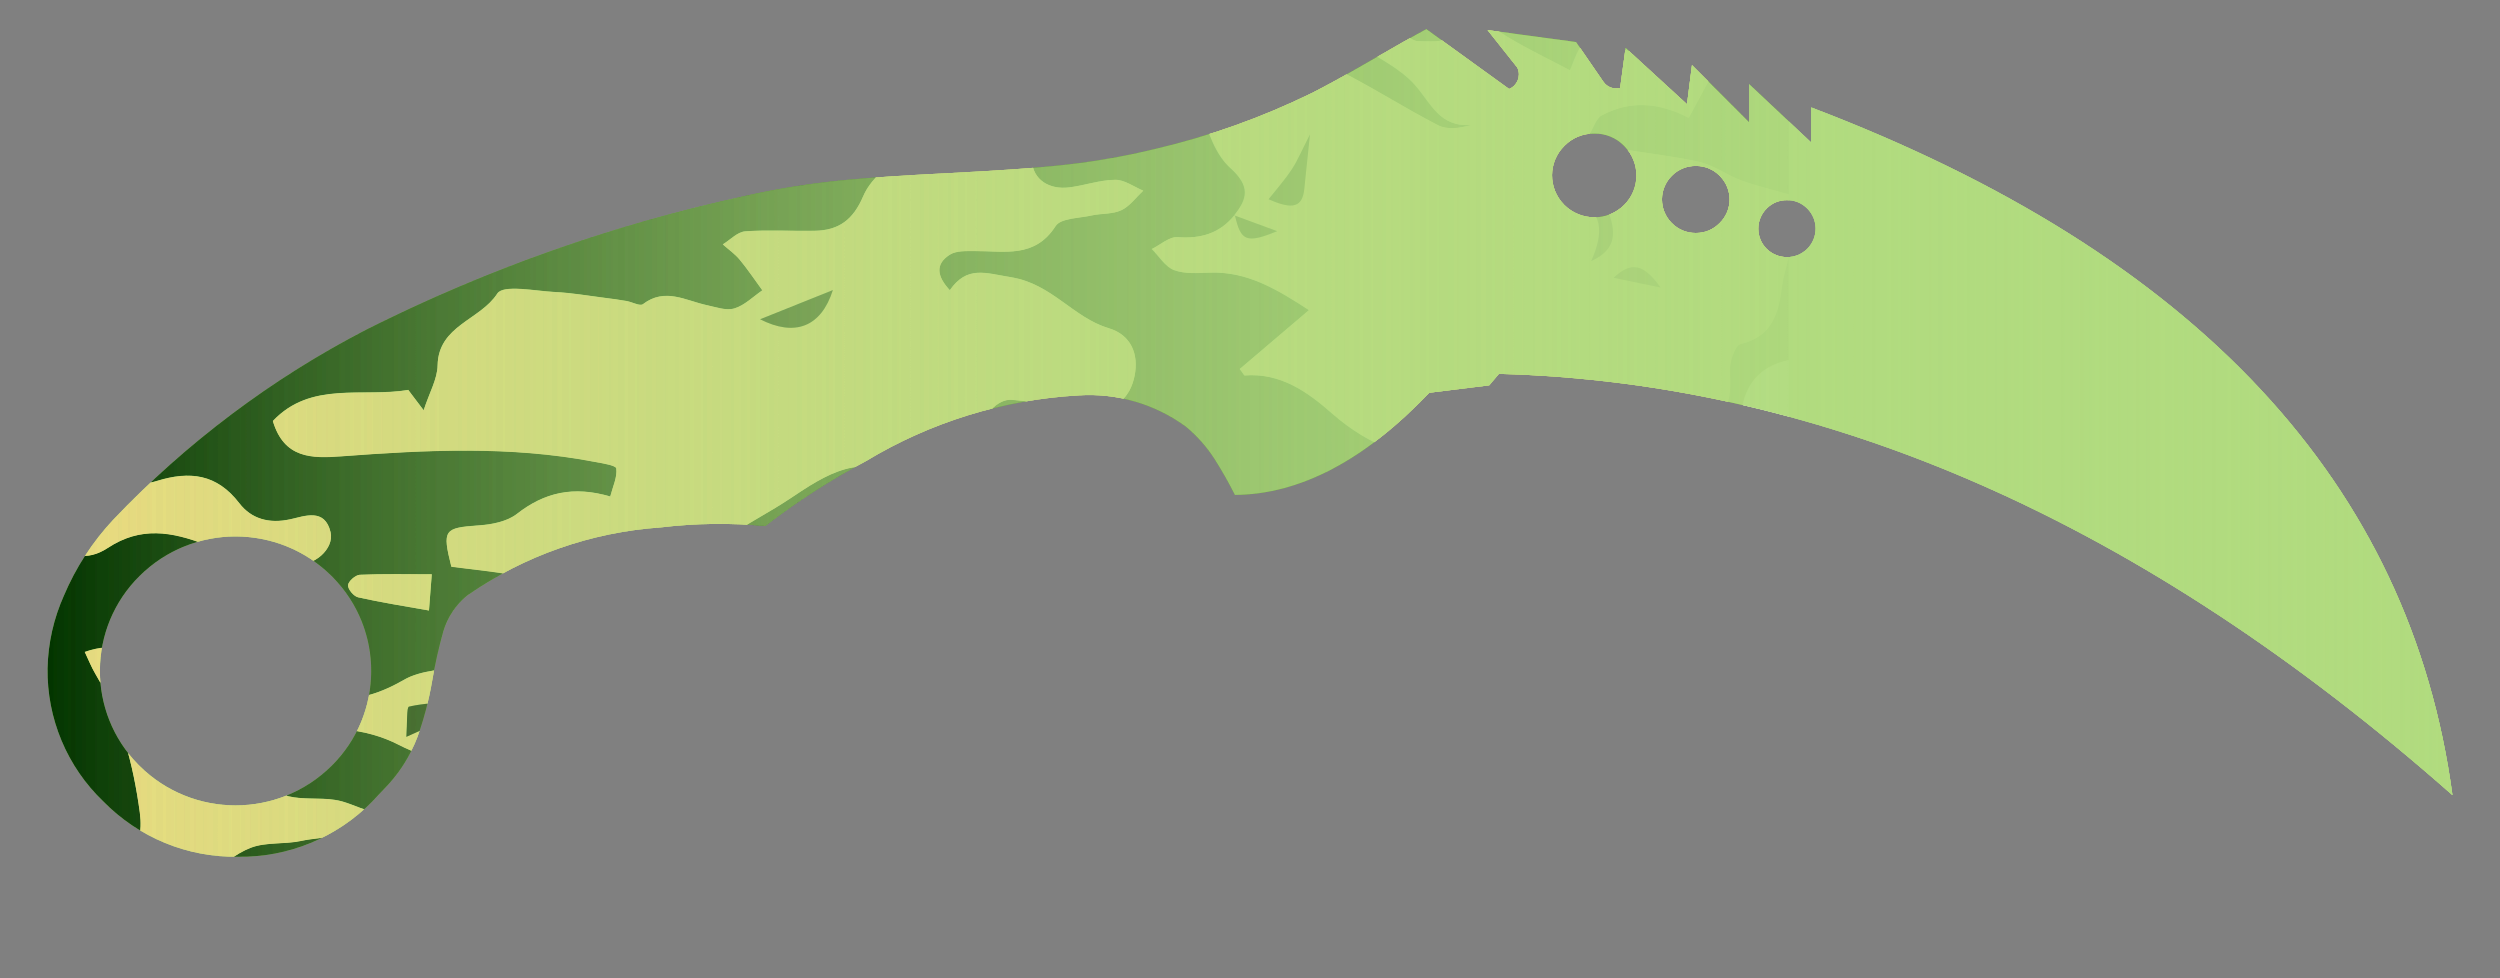 <?xml version="1.0" encoding="utf-8"?>
<!-- Generator: Adobe Illustrator 16.0.0, SVG Export Plug-In . SVG Version: 6.00 Build 0)  -->
<!DOCTYPE svg PUBLIC "-//W3C//DTD SVG 1.1//EN" "http://www.w3.org/Graphics/SVG/1.1/DTD/svg11.dtd">
<svg version="1.1" id="case1" xmlns="http://www.w3.org/2000/svg" xmlns:xlink="http://www.w3.org/1999/xlink" x="0px" y="0px"
	 width="92px" height="36px" viewBox="0 0 92 36" enable-background="new 0 0 92 36" xml:space="preserve">
<rect x="0" y="0" width="92" height="36" fill="#808080" stroke="none"/>
<path id="knife_widowmaker" fill="#B1DB7F" d="M12.199,28.188c1.932-1.905,1.952-5.021,0.044-6.951
	c-0.015-0.014-0.029-0.027-0.044-0.045c-1.956-1.934-5.104-1.934-7.06,0c-1.932,1.908-1.952,5.021-0.044,6.953
	c0.015,0.017,0.029,0.028,0.044,0.043C7.094,30.122,10.243,30.122,12.199,28.188z M65.759,7.365
	c-0.28-0.004-0.552,0.107-0.747,0.309c-0.41,0.408-0.41,1.071-0.003,1.48c0.001,0,0.001,0.001,0.003,0.002
	c0.415,0.409,1.081,0.409,1.495,0c0.41-0.409,0.411-1.071,0.003-1.48c-0.001-0.001-0.002-0.001-0.003-0.002
	C66.311,7.473,66.041,7.361,65.759,7.365z M62.406,6.107c-0.331-0.005-0.648,0.125-0.881,0.361
	c-0.481,0.475-0.486,1.251-0.012,1.732c0.004,0.004,0.008,0.008,0.012,0.011c0.23,0.236,0.55,0.368,0.881,0.363
	c0.328,0.005,0.646-0.127,0.876-0.364c0.481-0.468,0.491-1.238,0.022-1.72c-0.009-0.008-0.016-0.016-0.022-0.023
	C63.052,6.232,62.734,6.102,62.406,6.107z M58.67,4.915c-0.412-0.007-0.811,0.156-1.1,0.452c-0.603,0.595-0.606,1.564-0.012,2.166
	c0.004,0.004,0.008,0.008,0.012,0.013c0.609,0.601,1.589,0.601,2.197,0c0.602-0.594,0.605-1.563,0.012-2.166
	c-0.004-0.004-0.008-0.008-0.012-0.013C59.479,5.071,59.083,4.908,58.67,4.915z M27.324,7.234c1.269-0.291,2.555-0.495,3.851-0.614
	c0.833-0.083,2.099-0.167,3.801-0.252c1.663-0.085,2.922-0.17,3.777-0.257c1.272-0.12,2.535-0.332,3.776-0.634
	c1.984-0.466,3.909-1.154,5.741-2.05c0.531-0.268,1.221-0.646,2.063-1.134c1.009-0.585,1.729-0.991,2.157-1.22l3.045,2.202
	c0.297-0.121,0.438-0.46,0.316-0.757c-0.006-0.013-0.012-0.025-0.019-0.038l-1.09-1.373l3.258,0.442l1.002,1.456
	c0.136,0.201,0.384,0.294,0.619,0.232l0.2-1.474l2.261,2.074l0.183-1.44L64.366,4.5V3.093l2.288,2.152V3.954
	c14.184,5.4,22.05,13.835,23.596,25.306C78.906,19.243,67.21,14.076,55.16,13.758l-0.358,0.422l-2.204,0.273
	c-2.373,2.486-4.758,3.74-7.153,3.76c-0.229-0.457-0.481-0.901-0.756-1.332c-0.286-0.442-0.637-0.838-1.041-1.176
	c-1.143-0.839-2.544-1.248-3.958-1.155c-2.765,0.155-5.449,0.985-7.82,2.417c-1.302,0.69-2.543,1.49-3.711,2.391
	c-1.278-0.119-2.565-0.103-3.84,0.05c-2.558,0.176-5.021,1.038-7.126,2.503c-0.424,0.344-0.732,0.809-0.885,1.333
	c-0.167,0.604-0.304,1.215-0.408,1.834c-0.119,0.692-0.298,1.374-0.535,2.036c-0.278,0.732-0.709,1.398-1.264,1.953
	c-0.095,0.098-0.224,0.233-0.399,0.425c-1.3,1.327-3.09,2.065-4.949,2.036c-1.859,0.029-3.647-0.707-4.948-2.034
	c-1.338-1.276-2.082-3.058-2.054-4.904c0.02-0.924,0.226-1.835,0.605-2.679c0.435-1.026,1.046-1.969,1.809-2.784
	c2.696-2.837,5.848-5.203,9.325-7C17.879,9.923,22.526,8.281,27.324,7.234z"/>
<g>
	<g>
		<defs>
			<path id="SVGID_1_" d="M12.199,28.188c1.932-1.905,1.952-5.021,0.044-6.951c-0.015-0.014-0.029-0.027-0.044-0.045
				c-1.956-1.934-5.104-1.934-7.06,0c-1.932,1.908-1.952,5.021-0.044,6.953c0.015,0.017,0.029,0.028,0.044,0.043
				C7.094,30.122,10.243,30.122,12.199,28.188z M65.759,7.365c-0.28-0.004-0.552,0.107-0.747,0.309
				c-0.41,0.408-0.41,1.071-0.003,1.48c0.001,0,0.001,0.001,0.003,0.002c0.415,0.409,1.081,0.409,1.495,0
				c0.41-0.409,0.411-1.071,0.003-1.48c-0.001-0.001-0.002-0.001-0.003-0.002C66.311,7.473,66.041,7.361,65.759,7.365z
				 M62.406,6.107c-0.331-0.005-0.648,0.125-0.881,0.361c-0.481,0.475-0.486,1.251-0.012,1.732c0.004,0.004,0.008,0.008,0.012,0.011
				c0.23,0.236,0.55,0.368,0.881,0.363c0.328,0.005,0.646-0.127,0.876-0.364c0.481-0.468,0.491-1.238,0.022-1.72
				c-0.009-0.008-0.016-0.016-0.022-0.023C63.052,6.232,62.734,6.102,62.406,6.107z M58.67,4.915
				c-0.412-0.007-0.811,0.156-1.1,0.452c-0.603,0.595-0.606,1.564-0.012,2.166c0.004,0.004,0.008,0.008,0.012,0.013
				c0.609,0.601,1.589,0.601,2.197,0c0.602-0.594,0.605-1.563,0.012-2.166c-0.004-0.004-0.008-0.008-0.012-0.013
				C59.479,5.071,59.083,4.908,58.67,4.915z M27.324,7.234c1.269-0.291,2.555-0.495,3.851-0.614
				c0.833-0.083,2.099-0.167,3.801-0.252c1.663-0.085,2.922-0.17,3.777-0.257c1.272-0.12,2.535-0.332,3.776-0.634
				c1.984-0.466,3.909-1.154,5.741-2.05c0.531-0.268,1.221-0.646,2.063-1.134c1.009-0.585,1.729-0.991,2.157-1.22l3.045,2.202
				c0.297-0.121,0.438-0.46,0.316-0.757c-0.006-0.013-0.012-0.025-0.019-0.038l-1.09-1.373l3.258,0.442l1.002,1.456
				c0.136,0.201,0.384,0.294,0.619,0.232l0.2-1.474l2.261,2.074l0.183-1.44L64.366,4.5V3.093l2.288,2.152V3.954
				c14.184,5.4,22.05,13.835,23.596,25.306C78.906,19.243,67.21,14.076,55.16,13.758l-0.358,0.422l-2.204,0.273
				c-2.373,2.486-4.758,3.74-7.153,3.76c-0.229-0.457-0.481-0.901-0.756-1.332c-0.286-0.442-0.637-0.838-1.041-1.176
				c-1.143-0.839-2.544-1.248-3.958-1.155c-2.765,0.155-5.449,0.985-7.82,2.417c-1.302,0.69-2.543,1.49-3.711,2.391
				c-1.278-0.119-2.565-0.103-3.84,0.05c-2.558,0.176-5.021,1.038-7.126,2.503c-0.424,0.344-0.732,0.809-0.885,1.333
				c-0.167,0.604-0.304,1.215-0.408,1.834c-0.119,0.692-0.298,1.374-0.535,2.036c-0.278,0.732-0.709,1.398-1.264,1.953
				c-0.095,0.098-0.224,0.233-0.399,0.425c-1.3,1.327-3.09,2.065-4.949,2.036c-1.859,0.029-3.647-0.707-4.948-2.034
				c-1.338-1.276-2.082-3.058-2.054-4.904c0.02-0.924,0.226-1.835,0.605-2.679c0.435-1.026,1.046-1.969,1.809-2.784
				c2.696-2.837,5.848-5.203,9.325-7C17.879,9.923,22.526,8.281,27.324,7.234z"/>
		</defs>
		<clipPath id="SVGID_2_">
			<use xlink:href="#SVGID_1_"  overflow="visible"/>
		</clipPath>
		<g clip-path="url(#SVGID_2_)">
			<g>
				<g>
					<path fill="#033500" d="M23.912,38.025c-0.508,0-1.016,0-1.523,0c-0.962-0.195-1.925-0.396-3.081-0.629
						c-0.092,0.104-0.316,0.365-0.541,0.629c-4.574,0-9.147,0-13.721,0c-0.277-0.461-0.643-0.896-0.798-1.396
						c-0.098-0.313,0.119-0.727,0.195-1.094c0.338,0.081,0.689,0.128,1.01,0.255c0.158,0.063,0.259,0.271,0.386,0.411
						c0.571,0.633,0.943,0.422,1.261-0.294c-0.311-0.224-0.584-0.417-1.002-0.718c1.415-0.545,1.932-1.512,1.884-2.938
						c-0.012-0.35,0.739-0.859,1.234-1.055c0.57-0.221,1.256-0.121,1.872-0.256c0.819-0.178,1.796-0.027,2.474-1.103
						c-0.479-0.159-0.853-0.353-1.246-0.405c-0.562-0.086-1.154,0-1.7-0.131c-0.363-0.089-0.958-0.449-0.942-0.646
						c0.04-0.475,0.255-1.146,0.616-1.344c1.44-0.781,3.218-0.51,4.385,0.095c1.223,0.633,2.229,0.672,3.375,0.469
						c2.883-0.508,5.544-0.302,7.77,1.896c0.438,0.436,1.043,0.729,1.619,0.979c1.744,0.752,3.928,0.147,5.049-1.34
						c0.693-0.918,0.39-1.806-0.635-2.198c-0.687-0.266-1.623-0.589-1.864-1.145c-0.403-0.924-0.923-1.156-1.8-1.141
						c-1.238,0.021-2.081-0.734-2.223-1.992c-0.083-0.731-0.17-1.486-0.078-2.207c0.042-0.338,0.459-0.689,0.788-0.914
						c0.769-0.522,1.607-0.945,2.382-1.46c1.347-0.9,2.661-1.786,4.336-0.681c0.249,0.163,0.691,0.152,1.007,0.07
						c1.209-0.307,2.403-0.677,3.702-1.052c-0.229-0.477-0.493-1.025-0.774-1.608c-0.294,0-0.579,0-0.863,0
						c0.244-0.265,0.52-0.396,0.782-0.373c0.985,0.093,1.963,0.271,2.948,0.349c0.855,0.068,1.392-0.419,1.556-1.229
						c0.163-0.81-0.138-1.511-0.947-1.753c-1.313-0.391-2.096-1.636-3.6-1.877c-0.948-0.153-1.613-0.438-2.252,0.477
						c-0.468-0.502-0.553-0.957,0-1.308c0.239-0.152,0.608-0.131,0.918-0.133c1.081-0.008,2.205,0.279,2.975-0.92
						c0.189-0.292,0.861-0.288,1.318-0.389c0.365-0.082,0.776-0.042,1.101-0.195c0.313-0.146,0.54-0.471,0.805-0.718
						c-0.342-0.143-0.687-0.403-1.029-0.399c-0.562,0.004-1.118,0.206-1.684,0.278c-0.744,0.094-1.334-0.274-1.386-0.975
						c-0.03-0.41,0.345-0.984,0.708-1.25c0.368-0.269,0.942-0.284,1.433-0.35c0.687-0.091,1.385-0.083,2.066-0.198
						c0.635-0.108,0.566-0.539,0.223-0.893c-0.205-0.212-0.546-0.428-0.815-0.416c-1.453,0.065-2.912,0.131-4.346,0.35
						c-0.502,0.078-1.09,0.494-1.372,0.928c-0.659,1.014-1.58,1.431-2.674,1.785c-0.574,0.186-1.189,0.78-1.427,1.342
						c-0.369,0.87-0.901,1.259-1.777,1.275c-0.857,0.016-1.717-0.041-2.569,0.021c-0.284,0.021-0.548,0.312-0.821,0.479
						c0.208,0.186,0.444,0.349,0.62,0.561c0.298,0.361,0.559,0.75,0.835,1.129c-0.34,0.233-0.654,0.553-1.031,0.668
						c-0.299,0.091-0.678-0.05-1.014-0.121c-0.779-0.167-1.541-0.656-2.35-0.037c-0.107,0.084-0.397-0.08-0.605-0.116
						c-0.259-0.046-0.521-0.081-0.782-0.114c-0.611-0.076-1.22-0.186-1.833-0.215c-0.739-0.037-1.92-0.286-2.14,0.055
						c-0.631,0.979-2.167,1.172-2.196,2.641c-0.009,0.504-0.302,1.001-0.514,1.653c-0.221-0.292-0.39-0.514-0.566-0.747
						c-1.682,0.283-3.585-0.339-4.983,1.143c0.414,1.389,1.444,1.379,2.535,1.297c3.097-0.232,6.195-0.39,9.275,0.199
						c0.295,0.057,0.812,0.13,0.828,0.249c0.042,0.32-0.129,0.667-0.223,1.033c-1.355-0.399-2.422-0.15-3.43,0.637
						c-0.36,0.283-0.922,0.394-1.402,0.426c-1.284,0.093-1.357,0.15-1.014,1.52c0.912,0.119,1.868,0.209,2.803,0.398
						c0.162,0.033,0.386,0.55,0.321,0.766c-0.388,1.301-1.201,2.202-2.594,2.479c-0.769,0.152-1.635,0.15-2.28,0.523
						c-1.235,0.715-2.398,0.935-3.748,0.4c-0.56-0.225-1.377-0.477-1.802-0.23c-1.397,0.797-2.364,0.273-3.409-0.623
						c-0.759-0.654-1.69-0.965-2.782-0.576c0.142,0.298,0.245,0.56,0.386,0.799c0.936,1.58,1.397,3.309,1.64,5.111
						c0.197,1.465-0.619,2.27-2.069,1.98c-0.492-0.095-0.987-0.223-1.452-0.408c-0.53-0.215-0.993-0.353-1.438,0.168
						c-0.445,0.518-0.271,0.98,0.04,1.467c0.418,0.66,0.351,1.14-0.516,1.289c0-5.398,0-10.795,0-16.195
						c0.274,0.041,0.631-0.014,0.804,0.141c0.492,0.438,0.927,0.944,1.35,1.455c0.609,0.732,1.354,0.857,2.104,0.363
						c1.206-0.795,2.343-0.602,3.601-0.118c1.011,0.39,2.11,0.61,3.19,0.735c0.821,0.097,1.543-0.601,1.405-1.193
						c-0.212-0.902-0.962-0.588-1.483-0.475c-0.783,0.17-1.433-0.015-1.876-0.594c-0.827-1.077-1.821-1.189-3.026-0.82
						c-0.822,0.256-1.12-0.061-0.977-0.914c0.034-0.2,0.095-0.395,0.194-0.793c-1.685,0.499-2.708-0.39-3.247-1.608
						c-0.453-1.017-1.022-1.392-2.039-1.322c0-1.333,0-2.667,0-4.001c0.447-0.475,1.054-0.874,0.783-1.734
						C0.242,7.269-0.024,7.211-0.289,7.153c0-0.762,0-1.525,0-2.287c1.08,0.322,2.161,0.643,3.242,0.964
						c1.556-1.301,2.943-0.736,4.289,0.379c0.088,0.072,0.243,0.06,0.362,0.102C8.341,6.575,8.201,7.186,8,7.654
						C7.806,8.098,7.394,8.229,6.91,7.837C6.28,7.328,5.586,7.324,4.889,7.774c-1.29,0.835-2.59,1.654-3.941,2.516
						c0.567,0.944,1.036,1.726,1.57,2.617c1.476-1.458,3.063-2.496,5.147-1.097c-0.184-0.312-0.368-0.622-0.626-1.058
						c1.23-0.408,2.372-0.881,3.56-1.15c1.167-0.267,2.378-0.349,3.575-0.461c0.332-0.031,0.68,0.124,1.023,0.187
						c0.229,0.042,0.46,0.073,0.749,0.118c0.007-0.941-0.662-1.143-1.203-1.502c-0.589-0.393-1.149-0.852-1.643-1.358
						c-0.857-0.879-1.644-1.829-2.488-2.722c-0.158-0.167-0.468-0.318-0.678-0.285c-1.035,0.16-1.788-0.2-2.25-1.209
						C7.157,3.477,6.931,3.538,5.898,2.954c-1.329-0.753-1.544-0.72-2.601,0.392C3.101,3.553,2.844,3.72,2.704,3.958
						C2.275,4.69,1.832,4.939,1.06,4.325C0.717,4.053,0.167,4.042-0.289,3.913c0-3.621,0-7.242,0-10.863
						c0.145,0,0.29-0.001,0.436-0.001C1.173-7.599,2.202-7.985,3.363-7.21c0.188,0.126,0.555-0.044,0.834-0.021
						C5.091-7.155,6.029-7.195,6.86-6.919c0.685,0.227,1.166,0.253,1.689-0.229c0.679-0.625,1.227-0.443,1.883,0.166
						c0.768,0.711,1.694,1.249,2.552,1.861c0.084-0.042,0.167-0.084,0.251-0.126c-0.42-1.681,1.833-2.364,1.419-4.179
						c-0.26,0.287-0.438,0.483-0.775,0.856c0.225-0.536,0.354-0.845,0.5-1.19c-0.231-0.163-0.429-0.313-0.637-0.448
						c-1.327-0.854-2.519-1.785-2.664-3.558c-0.019-0.231-0.547-0.482-0.883-0.612c-0.634-0.247-1.341-0.332-1.934-0.645
						c-0.275-0.144-0.51-0.679-0.475-1.006c0.029-0.26,0.483-0.651,0.771-0.671c0.743-0.051,1.497,0.063,2.246,0.125
						c0.716,0.063,1.44,0.253,2.142,0.185c0.696-0.067,1.084-0.688,0.822-1.323c-0.128-0.311-0.77-0.555-1.188-0.568
						c-0.68-0.021-1.366,0.229-2.052,0.252c-0.754,0.026-1.068-0.483-0.832-1.195c0.364-1.102,1.398-1.656,2.675-1.394
						c0.854,0.175,1.696,0.407,2.474,0.597c-0.117,0.303-0.231,0.599-0.344,0.894c0.314,0.102,0.624,0.267,0.945,0.29
						c0.503,0.038,1.039,0.077,1.516-0.054c2.401-0.655,4.633-0.165,6.833,0.832c1.837,0.832,3.785,1.38,5.803,1.265
						c0.995-0.057,1.989-0.526,2.929-0.934c0.264-0.115,0.479-0.688,0.447-1.025C32.95-19,32.488-19.208,32.22-19.431
						c-0.706-0.594-1.51-1.106-2.088-1.805c-0.471-0.568-0.79-0.759-1.327-0.268c0.12,0.234,0.26,0.443,0.318,0.674
						c0.012,0.048-0.27,0.193-0.43,0.259c-0.337,0.139-0.737,0.185-1.016,0.395c-0.644,0.482-1.296,0.47-1.954,0.139
						c-0.848-0.425-1.673-0.894-2.494-1.367c-0.987-0.571-1.044-1.006-0.299-1.836c0.16-0.178,0.263-0.408,0.404-0.631
						c0.622,0.923,1.497,0.918,2.058,0.009c0.358-0.582,0.679-0.997,1.508-0.667c0.335,0.134,1.087-0.065,1.254-0.348
						c0.604-1.024,1.446-1.246,2.544-1.254c1.125-0.007,2.092,0.705,2.381,1.789c0.126,0.479,0.525,1.011,0.952,1.26
						c1.154,0.67,1.187,0.616,0.552,1.909c0.431,0.062,0.831,0.107,1.227,0.177c0.992,0.175,2.052,0.197,2.956,0.584
						c1.07,0.458,1.973,0.448,2.98-0.063c1.096-0.555,2.248-0.997,3.357-1.524c0.711-0.336,1.446-0.663,2.067-1.133
						c0.828-0.628,1.014-1.613,0.58-2.267c0.385-0.178,0.771-0.358,1.157-0.539c-0.392-0.766-0.841-0.685-1.25-0.254
						c-0.166-0.263-0.273-0.624-0.429-0.644c-0.878-0.114-0.75-0.679-0.641-1.26c6.396,0,12.795,0,19.246,0
						c0,4.192,0,8.384,0,12.577c-0.148,0.025-0.33,0.007-0.447,0.083c-0.339,0.216-0.646,0.472-0.971,0.711
						c0.268,0.177,0.523,0.374,0.803,0.525c0.188,0.101,0.411,0.14,0.615,0.206c0,1.715,0,3.43,0,5.146
						c-0.564,0.024-1.139,0.003-1.695,0.086c-0.926,0.139-1.854,0.301-2.755,0.551c-0.247,0.069-0.573,0.493-0.557,0.731
						c0.021,0.247,0.375,0.534,0.647,0.679c0.264,0.139,0.607,0.177,0.916,0.157c1.147-0.078,2.297-0.196,3.44-0.3
						c0,4.701,0,9.401,0,14.103c-0.59-0.171-1.19-0.31-1.771-0.521c-0.528-0.193-1.006-0.561-1.545-0.68
						c-1.086-0.241-2.205-0.344-3.302-0.553c-0.267-0.051-0.502-0.289-0.749-0.441c0.155-0.246,0.25-0.601,0.471-0.718
						c1.045-0.557,2.109-0.475,3.197,0.09c0.356-0.66,0.707-1.31,1.16-2.146c-0.967-0.075-1.744-0.12-2.518-0.202
						c-0.448-0.047-0.926-0.081-1.334-0.255c-1.074-0.462-1.17-0.45-1.67,0.861c-0.782-0.414-1.559-0.783-2.287-1.222
						c-0.723-0.435-1.4-0.941-1.984-1.339c-0.063,0.48,0,1.012-0.229,1.337c-0.146,0.209-0.728,0.148-1.108,0.146
						c-0.17-0.001-0.333-0.175-0.511-0.24c-0.926-0.336-1.854-0.662-2.784-0.991c-0.065,0.133-0.132,0.266-0.195,0.399
						c0.411,0.304,0.815,0.618,1.235,0.91c0.724,0.505,1.581,0.887,2.152,1.526c0.594,0.662,0.904,1.582,2.088,1.477
						c-0.473,0.135-0.916,0.182-1.246,0.011c-1.149-0.595-2.245-1.291-3.395-1.888c-0.296-0.152-0.721-0.16-1.058-0.093
						c-0.581,0.117-0.67-0.093-0.601-0.601c0.105-0.755-0.297-0.756-0.896-0.527c0.479,0.705,0.246,1.053-0.501,1.192
						C45.957,2.784,45.416,2.854,45,3.105c-0.351,0.211-0.833,0.745-0.765,1.004c0.201,0.742,0.496,1.587,1.039,2.076
						c0.729,0.655,0.645,1.121,0.133,1.746L45.43,7.91c-0.545,0.679-1.246,0.885-2.106,0.82c-0.301-0.023-0.627,0.28-0.943,0.434
						c0.27,0.269,0.494,0.654,0.819,0.777c0.395,0.148,0.875,0.109,1.314,0.093c1.383-0.047,2.475,0.616,3.65,1.379
						c-0.907,0.772-1.729,1.469-2.546,2.166c0.06,0.08,0.112,0.161,0.169,0.24c1.334-0.107,2.327,0.606,3.232,1.402
						c1.386,1.215,2.924,1.788,4.78,1.676c0.642-0.036,1.337,0.246,1.945,0.524c0.858,0.39,2.673,0.027,3.325-0.642
						c0.342-0.35,0.88-0.569,1.369-0.707c0.512-0.141,1.078-0.063,1.604-0.164c1.333-0.25,1.692-0.825,1.599-2.193
						c-0.024-0.355,0.188-1.001,0.399-1.052c1.187-0.282,1.397-1.148,1.526-2.139c0.049-0.364,0.168-0.721,0.25-1.08
						c0,1.269,0,2.541,0,3.812c-0.938,0.188-1.508,0.751-1.704,1.688c-0.112,0.526-0.239,1.048-0.326,1.577
						c-0.188,1.141-0.478,2.219-1.449,2.983c-0.19,0.15-0.444,0.417-0.422,0.604c0.054,0.451,0.197,0.914,0.417,1.313
						c0.084,0.155,0.617,0.274,0.688,0.19c0.266-0.313,0.479-0.7,0.602-1.094c0.063-0.207-0.139-0.479-0.162-0.726
						c-0.111-1.067,0.229-1.423,1.309-1.493c0.356-0.023,0.703-0.183,1.056-0.281c0,5.462,0,10.927,0,16.389
						c-1.002,0.253-1.269-0.565-1.716-1.155c-0.252-0.332-0.637-0.898-0.866-0.854c-0.968,0.174-1.9,0.525-2.828,0.859
						c-0.123,0.047-0.146,0.357-0.214,0.54c0.441,0.091,0.814,0.14,1.169,0.255c0.729,0.235,1.385,0.809,1.057,1.516
						c-0.399,0.854-0.14,1.646-0.22,2.463c-5.146,0-10.291,0-15.438,0c0.651-0.342,1.274-0.887,1.963-0.986
						c1.43-0.207,2.894-0.199,4.342-0.238c1.324-0.035,2.347-0.668,3.57-1.609c-1.308,0.117-2.147-0.04-2.205-1.344
						c-0.01-0.199-0.42-0.451-0.69-0.551c-0.47-0.171-0.974-0.326-1.466-0.339c-0.629-0.017-0.66-0.351-0.604-0.81
						c0.084-0.695,0.605-0.881,1.166-0.854c0.973,0.054,1.955,0.128,2.907,0.313c2.082,0.412,3.197-0.162,3.565-2.074
						c-0.563-0.137-1.137-0.266-1.704-0.408c-0.427-0.104-0.906-0.137-1.253-0.367c-0.684-0.453-1.288-1.021-1.795-1.438
						c0.123-0.48,0.537-1.154,0.352-1.539c-0.336-0.7-1.063-0.393-1.678-0.125c0.179,0.391,0.336,0.738,0.607,1.343
						c-0.627-0.099-1.053-0.069-1.379-0.233c-1.104-0.561-1.094-0.584-1.563,0.631c-0.708,1.826-1.469,2.346-3.344,2.314
						c-0.823-0.011-1.65-0.033-2.477,0.01c-0.563,0.027-1.135,0.104-1.671,0.262c-0.917,0.279-1.103,0.933-0.559,1.729
						c0.176,0.256,0.351,0.514,0.617,0.896c-0.857,0.197-1.585,0.416-2.328,0.527c-0.792,0.117-1.316,0.361-1.226,1.313
						c0.073,0.749-0.41,0.963-1.085,0.97c-0.765,0.015-0.941-0.428-0.83-1.041c0.092-0.514,0.296-1.006,0.435-1.509
						c0.135-0.496,0.249-0.995,0.433-1.732c-0.565,0.223-0.806,0.291-1.018,0.409c-1.274,0.709-2.572,1.128-4.084,0.827
						c-1.021-0.197-1.38,0.331-1.106,1.359c0.057,0.218,0.113,0.434,0.205,0.635c0.375,0.826,0.037,1.283-0.776,1.438
						c-0.394,0.075-0.809,0.037-1.215,0.06c-0.868,0.041-1.735,0.104-2.604,0.124c-0.347,0.006-0.695-0.09-1.042-0.139
						c-0.506,0.069-1.451,0.322-1.476,0.646C25.67,37.775,24.671,37.704,23.912,38.025z M39.354-9.53
						c-0.506-0.012-1.013-0.015-1.519-0.039C36.71-9.621,35.664-9.53,35.401-8.53c-0.736,0.209-1.301,0.232-1.689,0.507
						c-0.968,0.688-1.977,0.949-3.135,0.706c-0.494-0.104-0.998-0.164-1.499-0.226c-2.19-0.268-4.439-0.16-6.527-1.093
						c-0.346-0.154-0.873-0.159-1.218-0.009c-1.118,0.486-2.135,0.152-3.194-0.166c-0.506-0.151-0.937-0.043-1.19,0.594
						c-0.238,0.6-0.706,1.104-1.054,1.665c-0.351,0.563-0.678,1.14-0.965,1.625c1.021,0.124,1.914,0.183,2.786,0.351
						c0.915,0.176,1.805,0.469,2.711,0.691c0.487,0.119,1.021,0.118,1.464,0.32c0.286,0.13,0.643,0.559,0.61,0.808
						c-0.033,0.26-0.462,0.583-0.775,0.667c-0.445,0.122-0.942,0.054-1.417,0.061c-1.293,0.019-1.536,0.359-0.964,1.612
						c-1.077,0.229-2.122,0.45-3.167,0.672c0.012,0.146,0.023,0.293,0.035,0.439c0.689,0.102,1.377,0.203,2.148,0.317
						c0,0.447,0,0.898,0,1.457c1.685-0.36,2.899,0.451,4.072,1.356c1.288,0.993,2.804,1.208,4.359,1.44
						c2.12,0.313,3.654-1.24,5.563-1.571c0.501-0.086,0.44-0.631,0.047-0.863c-0.29-0.17-0.738-0.236-1.063-0.151
						c-0.887,0.23-1.73,0.631-2.62,0.829c-0.349,0.078-0.818-0.139-1.154-0.35c-0.167-0.105-0.301-0.622-0.204-0.729
						c0.246-0.271,0.627-0.421,0.963-0.603c0.074-0.04,0.2,0.021,0.28-0.015c0.242-0.106,0.632-0.201,0.67-0.366
						c0.045-0.204-0.144-0.574-0.34-0.697c-0.529-0.331-1.103-0.603-1.684-0.834c-0.556-0.221-1.21-0.26-1.695-0.572
						c-0.384-0.248-0.892-0.919-0.786-1.172c0.167-0.404,0.825-0.897,1.224-0.855c0.917,0.094,1.833,0.415,2.692,0.781
						c0.869,0.371,1.632,0.992,2.504,1.351c2.478,1.02,4.796,0.662,6.135-1.666c0.424-0.737,0.878-0.901,1.582-0.78
						c0.361,0.062,0.707,0.218,1.068,0.286c0.452,0.087,1.036,0.333,1.351,0.148c1.015-0.594,2.102-0.302,3.138-0.481
						c0.753-0.129,1.462-0.514,2.191-0.785c-0.037-0.125-0.074-0.25-0.112-0.376C45.875-4.455,45.3-2.9,44.691-3.811
						c0.899-0.657,1.776-1.289,2.643-1.934c0.416-0.309,0.725-0.448,1.037,0.175c0.148,0.294,0.556,0.553,0.895,0.643
						c1.551,0.409,3.082,0.701,4.183,2.136c0.686,0.894,1.877,1.139,3.024,0.978c1-0.141,1.979-0.436,2.979-0.573
						c0.795-0.108,0.556-0.744,0.655-1.171c0.021-0.092-0.479-0.426-0.754-0.449c-0.789-0.063-1.59,0.004-2.383-0.033
						c-1.992-0.094-2.771-1.458-1.842-3.191c0.124-0.231,0.23-0.47,0.379-0.765c-1.794-0.191-3.836,0.603-4.648-1.705
						c-0.336,0-0.616,0-0.912,0c-0.229,0.804-0.461,1.608-0.69,2.416c-0.366,1.292-1.565,0.43-2.271,0.865
						c-0.146,0.089-0.383,0.085-0.562,0.041C46.068-6.47,45.6-6.514,45.398-6.759c-0.761-0.929-1.618-1.065-2.703-0.663
						c-0.543,0.201-1.421-0.596-1.136-0.886c0.956-0.97,0.831-1.952,0.339-3.032c-0.037-0.081,0.025-0.206,0.054-0.389
						c-0.402,0.033-0.844-0.064-0.996,0.104c-0.592,0.654-1.091,1.392-1.625,2.098L39.354-9.53z M45.273-18.009
						c-0.683,0.318-1.138,0.673-1.625,0.724c-0.733,0.075-1.267,0.238-1.24,1.075c0.026,0.798,0.286,1.363,1.259,1.466
						c0.43,0.046,1.136,0.504,1.158,0.817c0.057,0.757,0.395,1.201,0.908,1.67c0.801,0.733,0.748,1.091-0.121,1.712
						c0.863,0.487,1.798,0.606,2.797,0.184c1.778-0.754,3.553-1.047,5.434-0.354c0.349,0.127,1.085,0.027,1.203-0.199
						c0.753-1.441,1.929-1.86,3.47-1.901c1.077-0.028,2.139-0.46,3.223-0.592c0.898-0.109,1.117-0.349,1.011-1.276
						c-0.035-0.313,0.19-0.687,0.38-0.982c0.133-0.21,0.396-0.336,0.923-0.75c-2.228-0.091-3.218-1.008-2.729-3.094
						c-0.507-0.036-0.91-0.009-1.282-0.109c-0.391-0.107-0.961-0.252-1.07-0.531c-0.277-0.722-0.799-0.668-1.375-0.731
						c-0.742-0.081-1.478-0.269-2.302-0.428c-0.606,0.425-1.409,0.982-2.205,1.546c-0.592,0.42-1.194,0.829-1.757,1.29
						c-0.164,0.136-0.329,0.506-0.259,0.643c0.106,0.203,0.424,0.403,0.655,0.414c0.597,0.026,1.225,0.037,1.795-0.109
						c1.627-0.415,3.136-0.101,4.563,0.666c0.285,0.152,0.632,0.584,0.597,0.835c-0.043,0.281-0.451,0.594-0.768,0.723
						c-0.364,0.151-0.807,0.16-1.213,0.153c-1.283-0.019-2.258,0.415-2.883,1.619c-0.193,0.376-0.644,0.747-1.047,0.868
						c-1.473,0.439-2.984,0.577-4.479,0.106c-0.271-0.086-0.606-0.528-0.604-0.802c0.012-1.422,0.049-1.438-1.34-1.812
						c-0.767-0.205-1.109-0.668-1.078-1.449C45.288-17.077,45.273-17.535,45.273-18.009z M46.268,22.545
						c-1.094,0.328-2.224,0.655-3.348,1.006c-0.39,0.124-0.778,0.276-1.136,0.471c-1.193,0.666-1.395,0.672-2.202-0.408
						c-0.519-0.692-1.144-0.955-1.97-0.859c-0.408,0.045-0.822,0.061-1.231,0.104c-0.748,0.078-1.336-0.143-1.571-0.904
						c-0.247-0.803,0.074-1.393,0.848-1.656c0.714-0.242,1.452-0.441,2.196-0.561c1.594-0.243,3.205-0.389,4.795-0.649
						c0.47-0.079,1.053-0.339,0.843-1.025c-0.21-0.693-0.772-0.456-1.274-0.385c-1.05,0.148-2.105,0.253-3.157,0.39
						c-0.139,0.019-0.267,0.124-0.403,0.18c-0.447,0.187-0.885,0.481-1.347,0.53c-0.875,0.09-1.764,0.017-2.647,0.041
						c-1.917,0.055-2.422,0.584-2.722,1.834c0.204,0.082,0.422,0.14,0.611,0.246c0.299,0.166,0.85,0.438,0.821,0.537
						c-0.104,0.39-0.354,0.762-0.63,1.072c-0.202,0.227-0.559,0.307-0.79,0.514c-0.275,0.25-0.489,0.567-0.855,1.008
						c0.538,0.096,0.808,0.176,1.08,0.186c1.588,0.059,2.793,0.77,3.838,1.965c1.09,1.243,2.293,1.459,3.631,0.483
						c1.54-1.116,3.19-1.374,5.004-1.438c1.101-0.043,2.188-0.455,3.282-0.699c-0.019-0.115-0.031-0.229-0.049-0.344
						c-0.469-0.123-1.089-0.107-1.363-0.41C46.247,23.471,46.318,22.854,46.268,22.545z M36.685-13.598
						c-0.093-0.026-0.293-0.112-0.499-0.134c-1.976-0.204-3.955-0.385-5.931-0.598c-0.874-0.094-1.737-0.291-2.612-0.362
						c-1.115-0.091-2.167,0.135-2.887,1.085c-0.594,0.786-0.159,1.756,0.794,1.799c0.215,0.01,0.487-0.346,0.652-0.292
						c0.764,0.249,1.595,0.457,2.225,0.92c0.993,0.729,1.928,0.661,2.925,0.183C33.132-11.85,34.901-12.726,36.685-13.598z
						 M61.641,31.234c1.108-1.78,1.115-2.172-0.072-3.449c-0.235-0.26-0.793-0.549-0.984-0.439c-0.313,0.176-0.589,0.659-0.62,1.032
						C59.852,29.654,60.591,30.499,61.641,31.234z M15.889,21.134c-0.916,0-1.785-0.021-2.649,0.019
						c-0.16,0.008-0.423,0.24-0.432,0.383c-0.01,0.146,0.21,0.41,0.371,0.445c0.841,0.188,1.696,0.324,2.607,0.485
						C15.826,21.941,15.854,21.579,15.889,21.134z M54.027-24.991c0.304,0.132,0.636,0.373,0.99,0.41
						c0.532,0.055,1.104,0.043,1.609-0.099c0.178-0.05,0.223-0.571,0.327-0.877c-0.315-0.049-0.658-0.198-0.943-0.126
						C55.352-25.515,54.716-25.24,54.027-24.991z M46.88,21.641c0.185,0.611,0.276,1.182,0.536,1.66
						c0.139,0.258,0.656,0.564,0.844,0.483c0.453-0.196,0.387-1.646-0.025-2.173C47.757,21.006,47.314,21.307,46.88,21.641z
						 M7.068,15.188c-0.72-0.16-1.221-0.267-1.855-0.409C5.738,16.042,5.943,16.095,7.068,15.188z"/>
					<path fill="#EADA7F" d="M-0.289,34.402c0.866-0.15,0.934-0.629,0.516-1.289c-0.311-0.484-0.485-0.949-0.04-1.467
						c0.445-0.521,0.908-0.381,1.438-0.168c0.464,0.188,0.959,0.313,1.452,0.408c1.45,0.285,2.266-0.52,2.069-1.98
						c-0.242-1.805-0.704-3.532-1.64-5.112c-0.142-0.239-0.244-0.501-0.386-0.798c1.091-0.391,2.022-0.08,2.782,0.574
						c1.045,0.898,2.012,1.422,3.409,0.623c0.425-0.241,1.243,0.009,1.802,0.231c1.35,0.533,2.513,0.313,3.748-0.399
						c0.645-0.375,1.511-0.373,2.28-0.524c1.393-0.276,2.206-1.177,2.594-2.478c0.064-0.215-0.159-0.732-0.321-0.767
						c-0.935-0.19-1.892-0.28-2.803-0.397c-0.343-1.367-0.27-1.428,1.014-1.521c0.48-0.03,1.042-0.144,1.402-0.425
						c1.008-0.788,2.075-1.037,3.43-0.638c0.094-0.366,0.265-0.713,0.223-1.033c-0.016-0.119-0.533-0.191-0.828-0.249
						c-3.08-0.588-6.178-0.431-9.275-0.199c-1.091,0.082-2.122,0.092-2.535-1.297c1.398-1.482,3.302-0.86,4.983-1.143
						c0.176,0.233,0.345,0.454,0.566,0.747c0.212-0.652,0.505-1.149,0.514-1.653c0.029-1.469,1.564-1.662,2.196-2.641
						c0.22-0.341,1.401-0.091,2.14-0.055c0.613,0.029,1.223,0.139,1.833,0.215c0.261,0.033,0.523,0.068,0.782,0.114
						c0.208,0.036,0.498,0.2,0.605,0.116c0.81-0.619,1.571-0.13,2.35,0.037c0.336,0.07,0.715,0.212,1.014,0.121
						c0.377-0.115,0.691-0.436,1.031-0.668c-0.276-0.378-0.537-0.768-0.835-1.129c-0.176-0.212-0.412-0.375-0.62-0.561
						c0.273-0.167,0.537-0.458,0.821-0.479c0.853-0.062,1.712-0.005,2.569-0.021c0.876-0.016,1.408-0.405,1.777-1.275
						c0.238-0.562,0.854-1.156,1.427-1.342c1.094-0.354,2.015-0.771,2.674-1.785c0.282-0.434,0.87-0.85,1.372-0.928
						c1.434-0.219,2.893-0.285,4.346-0.35c0.269-0.012,0.61,0.204,0.815,0.416c0.343,0.354,0.413,0.785-0.223,0.893
						c-0.681,0.114-1.379,0.106-2.066,0.198c-0.491,0.065-1.065,0.081-1.433,0.35c-0.363,0.266-0.738,0.84-0.708,1.25
						c0.052,0.701,0.642,1.069,1.386,0.975c0.565-0.072,1.122-0.274,1.684-0.278c0.342-0.003,0.687,0.257,1.029,0.399
						c-0.265,0.247-0.494,0.572-0.805,0.718c-0.325,0.153-0.736,0.113-1.101,0.195c-0.457,0.102-1.129,0.097-1.318,0.389
						c-0.77,1.199-1.894,0.913-2.975,0.92c-0.31,0.002-0.679-0.019-0.918,0.133c-0.553,0.351-0.468,0.806,0,1.308
						c0.639-0.914,1.304-0.63,2.252-0.477c1.504,0.241,2.287,1.487,3.6,1.877c0.809,0.242,1.11,0.943,0.947,1.753
						c-0.165,0.809-0.701,1.297-1.556,1.229c-0.985-0.078-1.963-0.256-2.948-0.349c-0.262-0.023-0.538,0.107-0.782,0.373
						c0.284,0,0.569,0,0.863,0c0.281,0.583,0.545,1.132,0.774,1.608c-1.299,0.375-2.493,0.745-3.702,1.052
						c-0.316,0.083-0.759,0.093-1.007-0.07c-1.676-1.104-2.989-0.219-4.336,0.681c-0.774,0.515-1.613,0.938-2.382,1.461
						c-0.329,0.224-0.746,0.574-0.788,0.912c-0.093,0.722-0.005,1.477,0.078,2.207c0.142,1.26,0.984,2.017,2.223,1.992
						c0.877-0.016,1.397,0.217,1.8,1.143c0.241,0.555,1.177,0.879,1.864,1.145c1.024,0.396,1.328,1.279,0.635,2.197
						c-1.121,1.488-3.305,2.094-5.049,1.34c-0.576-0.25-1.181-0.546-1.619-0.979c-2.226-2.197-4.887-2.403-7.77-1.896
						c-1.146,0.203-2.152,0.164-3.375-0.469c-1.167-0.604-2.945-0.876-4.385-0.094c-0.361,0.197-0.576,0.869-0.616,1.343
						c-0.016,0.194,0.579,0.56,0.942,0.646c0.546,0.131,1.139,0.045,1.7,0.131c0.394,0.058,0.768,0.246,1.246,0.408
						c-0.678,1.07-1.654,0.922-2.474,1.1c-0.616,0.136-1.302,0.035-1.872,0.258c-0.495,0.191-1.246,0.705-1.234,1.054
						c0.047,1.427-0.469,2.394-1.884,2.938c0.418,0.298,0.691,0.492,1.002,0.715c-0.317,0.716-0.689,0.927-1.261,0.294
						c-0.127-0.142-0.228-0.349-0.386-0.411c-0.32-0.127-0.672-0.174-1.01-0.255c-0.076,0.368-0.292,0.778-0.195,1.094
						c0.155,0.501,0.521,0.935,0.798,1.396c-1.779,0-3.558,0-5.336,0C-0.289,36.818-0.289,35.611-0.289,34.402z M30.649,10.675
						c-0.969,0.388-1.766,0.707-2.677,1.074C29.238,12.396,30.216,12.045,30.649,10.675z M23.536,24.684
						c-0.262-0.236-0.507-0.642-0.769-0.651c-0.402-0.017-0.843,0.192-1.202,0.409c-0.077,0.05,0.081,0.781,0.208,0.808
						C22.396,25.369,23.094,25.514,23.536,24.684z M14.953,27.117c0.884-0.398,1.426-0.645,1.968-0.891
						c-0.03-0.141-0.061-0.276-0.09-0.418c-0.597,0.051-1.203,0.063-1.78,0.191C14.957,26.025,14.991,26.602,14.953,27.117z"/>
					<path fill="#FFFFFF" d="M46.59-28.103c-0.109,0.581-0.238,1.146,0.641,1.26c0.152,0.021,0.261,0.381,0.427,0.644
						c0.411-0.431,0.86-0.512,1.25,0.254c-0.39,0.181-0.771,0.361-1.155,0.539c0.432,0.653,0.248,1.638-0.58,2.267
						c-0.621,0.47-1.356,0.797-2.067,1.133c-1.112,0.528-2.263,0.97-3.357,1.524c-1.008,0.511-1.911,0.521-2.98,0.063
						c-0.904-0.387-1.963-0.409-2.956-0.584c-0.396-0.07-0.795-0.116-1.227-0.177c0.634-1.293,0.602-1.239-0.552-1.909
						c-0.426-0.249-0.826-0.781-0.952-1.26c-0.289-1.083-1.256-1.796-2.381-1.789c-1.098,0.008-1.939,0.229-2.544,1.254
						c-0.167,0.282-0.919,0.482-1.254,0.348c-0.829-0.33-1.15,0.085-1.508,0.667c-0.561,0.91-1.436,0.914-2.058-0.009
						c-0.141,0.224-0.244,0.453-0.404,0.631c-0.745,0.831-0.688,1.266,0.299,1.836c0.821,0.473,1.646,0.942,2.494,1.367
						c0.658,0.331,1.31,0.343,1.954-0.139c0.279-0.209,0.679-0.255,1.016-0.394c0.16-0.066,0.442-0.211,0.43-0.259
						c-0.058-0.23-0.198-0.44-0.318-0.674c0.537-0.491,0.856-0.3,1.327,0.268c0.578,0.699,1.382,1.211,2.088,1.805
						c0.268,0.224,0.73,0.431,0.753,0.678c0.032,0.338-0.184,0.911-0.447,1.025c-0.94,0.408-1.934,0.877-2.929,0.934
						c-2.018,0.115-3.965-0.434-5.803-1.265c-2.2-0.997-4.432-1.487-6.833-0.832c-0.477,0.131-1.013,0.092-1.516,0.054
						c-0.321-0.023-0.63-0.188-0.945-0.29c0.113-0.295,0.228-0.591,0.344-0.894c-0.778-0.189-1.62-0.421-2.474-0.597
						c-1.277-0.263-2.312,0.292-2.675,1.394c-0.236,0.711,0.078,1.222,0.832,1.195c0.687-0.024,1.372-0.275,2.052-0.252
						c0.418,0.014,1.061,0.258,1.188,0.568c0.262,0.635-0.126,1.255-0.822,1.323c-0.701,0.068-1.426-0.123-2.142-0.185
						c-0.749-0.063-1.503-0.176-2.246-0.125c-0.287,0.021-0.742,0.411-0.771,0.671c-0.035,0.327,0.2,0.862,0.475,1.006
						c0.593,0.313,1.3,0.398,1.934,0.646c0.336,0.13,0.865,0.381,0.883,0.612c0.145,1.772,1.337,2.704,2.664,3.558
						c0.208,0.135,0.406,0.285,0.637,0.448c-0.146,0.345-0.275,0.655-0.5,1.19c0.338-0.373,0.516-0.569,0.775-0.856
						c0.414,1.815-1.839,2.498-1.419,4.179c-0.084,0.042-0.167,0.084-0.251,0.126c-0.858-0.613-1.784-1.15-2.552-1.861
						C9.776-7.596,9.228-7.778,8.549-7.153C8.026-6.671,7.545-6.697,6.86-6.924C6.029-7.2,5.091-7.16,4.197-7.237
						C3.918-7.259,3.551-7.089,3.363-7.216c-1.161-0.775-2.19-0.389-3.216,0.259c0.245-0.458,0.489-0.917,0.794-1.488
						C0.63-8.55,0.17-8.706-0.289-8.86c0-0.636,0-1.271,0-1.906c1.02-0.017,2.089,0.059,2.375-1.339
						c0.372,0.166,0.684,0.413,1.002,0.42c0.399,0.01,0.803-0.175,1.205-0.276c-0.122-0.397-0.128-1.004-0.388-1.146
						c-0.483-0.262-1.111-0.28-1.684-0.346c-0.365-0.042-0.739,0.016-1.109,0.021c-1.036,0.014-0.938-1.014-1.399-1.527
						c0-0.19,0-0.382,0-0.572c1.019,0.421,2.038,0.84,3.063,1.264c0.009-0.051-0.007-0.2,0.06-0.276
						c0.928-1.053,0.887-1.004-0.264-1.916c-0.54-0.428-0.88-1.108-1.397-1.79c1.067-0.228,1.83-0.389,2.59-0.551
						c-0.022-0.111-0.046-0.222-0.069-0.334c-0.823,0.059-1.646,0.117-2.468,0.175c-0.35-1.056-0.699-2.112-1.07-3.228
						c0.903,0,1.909,0.61,2.593-0.463c-0.321-0.402-0.785-0.74-0.902-1.173c-0.392-1.452-0.721-1.789-2.136-1.808
						c0-0.825,0-1.652,0-2.478c1.27,0,2.541,0,3.811,0c0.508,0.521,1.016,1.042,1.523,1.563c0.078-0.066,0.155-0.133,0.234-0.199
						c0.03-0.261,0.062-0.522,0.094-0.804c1.272,0.56,2.481,0.924,3.68,0c0.26,0.309,0.473,0.697,0.8,0.893
						c0.168,0.101,0.541-0.144,0.823-0.231c-0.009-0.106-0.018-0.213-0.027-0.319c-0.539-0.107-1.079-0.214-1.618-0.32
						c0.499-0.024,1.149-0.259,1.469-0.031c0.839,0.6,1.602,0.935,2.66,0.283c-0.154,0.474-0.349,0.911-0.646,0.997
						c-0.595,0.172-1.245,0.138-1.87,0.215c-0.49,0.06-0.976,0.16-1.463,0.242c0.021,0.094,0.044,0.188,0.066,0.281
						c1.757,0.277,3.468,0.332,4.779-1.254c0.746,1.263,1.767,1.687,3.032,1.647c-0.011,0.78,0.471,0.586,0.934,0.511
						c0.744-0.121,1.638-0.663,2.072,0.639c0.03-0.389-0.009-0.778-0.212-0.908c-0.977-0.621-0.618-1.967-1.479-2.642
						c-0.049-0.038,0.129-0.367,0.202-0.56c1.334,0,2.668,0,4.002,0c0.258,0.668,0.447,1.379,0.81,1.987
						c0.152,0.256,0.672,0.293,1.024,0.429c0.006-0.373,0.083-0.76,0.003-1.113c-0.102-0.449-0.329-0.87-0.503-1.303
						c1.081,0,2.161,0,3.24,0c0.632,0.967,1.083,0.967,1.715,0c3.621,0,7.242,0,10.863,0c0.083,0.833-0.526,0.895-1.098,0.954
						c-0.88,0.09-1.768,0.117-2.647,0.218c-0.798,0.093-1.449,0.863-1.316,1.585c0.136,0.748,0.485,1.23,1.419,1.069
						c0.982-0.171,1.843,0.215,2.628,0.838c1.161,0.923,1.921,0.934,3.046-0.03c0.871-0.746,1.773-1.007,2.89-0.718
						c0.951,0.245,1.762,0.009,2.186-0.92c-1.491-1.444-3.294-1.737-5.268-1.445c-0.234,0.035-0.505-0.161-0.76-0.25
						c0.568-0.296,1.106-0.333,1.614-0.479c0.829-0.237,1.637-0.545,2.454-0.824C45.445-28.103,46.018-28.103,46.59-28.103z
						 M20.566-22.018c-1.775,0.048-3.104,0.877-4.44,1.688C17.668-20.559,19.412-20.203,20.566-22.018z M13.133-24.983
						c0.033,0.108,0.067,0.215,0.101,0.323c0.631,0.195,1.208,0.264,1.403-0.805C14.077-25.285,13.605-25.135,13.133-24.983z
						 M7.391-13.636c0.051-0.144,0.103-0.287,0.154-0.43c-0.4-0.159-0.8-0.316-1.2-0.475c-0.048,0.112-0.097,0.225-0.146,0.338
						C6.597-14.014,6.993-13.825,7.391-13.636z M10.638-13.236c0.001-0.077,0.002-0.153,0.003-0.228c-0.511,0-1.022,0-1.532,0
						c0.003,0.103,0.007,0.204,0.01,0.306C9.626-13.185,10.132-13.21,10.638-13.236z"/>
					<path fill="#EADA7F" d="M65.836,9.44c-0.083,0.358-0.202,0.715-0.25,1.08c-0.129,0.99-0.343,1.856-1.527,2.139
						c-0.211,0.051-0.427,0.696-0.399,1.052c0.097,1.368-0.265,1.943-1.599,2.193c-0.523,0.1-1.094,0.021-1.604,0.164
						c-0.49,0.137-1.027,0.356-1.37,0.707c-0.651,0.669-2.466,1.031-3.325,0.642c-0.609-0.279-1.307-0.561-1.945-0.524
						c-1.856,0.112-3.396-0.461-4.779-1.676c-0.906-0.796-1.898-1.51-3.233-1.402c-0.056-0.079-0.109-0.16-0.169-0.24
						c0.819-0.697,1.641-1.394,2.547-2.166c-1.178-0.764-2.269-1.427-3.65-1.379c-0.439,0.016-0.92,0.055-1.314-0.093
						c-0.325-0.123-0.549-0.508-0.819-0.777c0.316-0.154,0.642-0.457,0.943-0.434c0.863,0.065,1.562-0.141,2.106-0.82
						c0.215,0.972,0.418,1.069,1.559,0.604c-0.6-0.22-1.091-0.401-1.582-0.582c0.514-0.625,0.598-1.091-0.132-1.746
						c-0.543-0.488-0.839-1.333-1.039-2.076c-0.07-0.259,0.413-0.792,0.764-1.004c0.416-0.251,0.957-0.321,1.453-0.414
						c0.747-0.14,0.979-0.487,0.5-1.192c0.603-0.229,1.004-0.229,0.896,0.527c-0.07,0.508,0.019,0.718,0.6,0.601
						c0.338-0.067,0.764-0.06,1.059,0.093c1.146,0.597,2.242,1.293,3.394,1.888c0.331,0.171,0.774,0.124,1.247-0.011
						c-1.184,0.105-1.495-0.813-2.089-1.477c-0.571-0.64-1.431-1.021-2.152-1.526c-0.42-0.292-0.823-0.606-1.233-0.91
						c0.063-0.133,0.129-0.266,0.193-0.399c0.932,0.33,1.858,0.655,2.784,0.991c0.179,0.064,0.341,0.239,0.511,0.24
						c0.385,0.002,0.963,0.064,1.108-0.146c0.229-0.325,0.164-0.856,0.229-1.337c0.584,0.396,1.264,0.904,1.983,1.339
						c0.729,0.439,1.505,0.808,2.287,1.222c0.5-1.311,0.596-1.323,1.671-0.861c0.407,0.175,0.885,0.208,1.334,0.255
						c0.771,0.083,1.55,0.127,2.518,0.202c-0.453,0.835-0.805,1.486-1.16,2.146c-1.088-0.565-2.15-0.647-3.197-0.09
						c-0.221,0.117-0.313,0.473-0.471,0.718c0.248,0.152,0.481,0.39,0.75,0.441c1.096,0.208,2.215,0.312,3.301,0.553
						c0.539,0.119,1.016,0.487,1.545,0.68c0.576,0.211,1.18,0.351,1.77,0.521C65.836,7.915,65.836,8.677,65.836,9.44z M46.684,7.332
						c0.903,0.402,1.248,0.294,1.317-0.402c0.058-0.568,0.118-1.137,0.206-1.982c-0.291,0.567-0.446,0.945-0.667,1.281
						C47.285,6.616,46.973,6.965,46.684,7.332z M58.555,9.608c0.822-0.374,0.971-0.926,0.646-1.771
						c-0.274-0.715-0.474-0.828-1.267-0.575C59.008,7.769,59.021,8.564,58.555,9.608z M59.206,5.606
						c-0.138,0.13-0.274,0.261-0.411,0.392c0.293,0.287,0.582,0.575,0.872,0.862c0.12-0.123,0.354-0.338,0.342-0.354
						C59.76,6.192,59.48,5.902,59.206,5.606z M61.109,10.581c-0.625-0.882-1.086-0.963-1.729-0.358
						C59.936,10.338,60.467,10.447,61.109,10.581z"/>
					<path fill="#FFFFFF" d="M23.912,38.025c0.759-0.321,1.758-0.25,1.855-1.533c0.024-0.322,0.97-0.575,1.476-0.646
						c0.347,0.049,0.696,0.146,1.042,0.137c0.868-0.02,1.735-0.082,2.604-0.123c0.406-0.021,0.821,0.021,1.215-0.059
						c0.813-0.154,1.151-0.611,0.776-1.438c-0.091-0.201-0.147-0.418-0.205-0.635c-0.274-1.028,0.085-1.562,1.106-1.359
						c1.512,0.3,2.81-0.118,4.084-0.827c0.212-0.119,0.453-0.188,1.018-0.41c-0.184,0.738-0.298,1.237-0.433,1.733
						c-0.139,0.503-0.343,0.994-0.435,1.509c-0.112,0.612,0.065,1.054,0.83,1.041c0.675-0.007,1.158-0.222,1.085-0.972
						c-0.09-0.946,0.434-1.19,1.226-1.312c0.743-0.11,1.471-0.329,2.328-0.526c-0.266-0.385-0.441-0.645-0.617-0.896
						c-0.544-0.796-0.358-1.447,0.559-1.729c0.536-0.158,1.109-0.231,1.671-0.262c0.823-0.044,1.65-0.021,2.476-0.01
						c1.877,0.027,2.636-0.488,3.344-2.314c0.472-1.215,0.458-1.188,1.563-0.631c0.326,0.164,0.75,0.137,1.377,0.233
						c-0.271-0.604-0.431-0.953-0.606-1.345c0.618-0.266,1.342-0.573,1.679,0.125c0.188,0.387-0.227,1.06-0.351,1.539
						c0.505,0.416,1.11,0.981,1.794,1.438c0.346,0.229,0.825,0.265,1.252,0.368c0.566,0.145,1.143,0.271,1.705,0.406
						c-0.369,1.912-1.484,2.488-3.566,2.076c-0.951-0.188-1.938-0.264-2.906-0.313c-0.562-0.027-1.082,0.156-1.166,0.854
						c-0.059,0.459-0.023,0.793,0.604,0.811c0.493,0.014,0.997,0.168,1.467,0.338c0.271,0.102,0.682,0.354,0.689,0.553
						c0.058,1.303,0.898,1.461,2.207,1.344c-1.229,0.939-2.246,1.574-3.572,1.607c-1.447,0.039-2.912,0.032-4.34,0.239
						c-0.688,0.101-1.313,0.646-1.963,0.985c-0.571,0-1.144,0-1.715,0c0.4-1.004,0.283-1.291-0.715-1.713
						c-0.804-0.342-1.61-0.677-2.413-1.013c0.293-0.104,0.583-0.213,0.873-0.319c-0.201-0.248-0.403-0.498-0.604-0.746
						c-0.082,0.045-0.162,0.096-0.242,0.141c0,0.316,0,0.634,0,0.947c-0.184-0.01-0.392-0.08-0.547-0.021
						c-0.486,0.196-1.086,0.332-1.381,0.702c-0.224,0.286-0.087,0.89-0.042,1.345c0.024,0.232,0.198,0.451,0.306,0.68
						C34.839,38.025,29.375,38.025,23.912,38.025z"/>
					<path fill="#EADA7F" d="M-0.289,3.913c0.456,0.129,1.006,0.14,1.349,0.412C1.832,4.939,2.275,4.69,2.704,3.958
						c0.14-0.238,0.397-0.405,0.593-0.612c1.057-1.112,1.272-1.145,2.601-0.392c1.033,0.584,1.259,0.523,1.786-0.585
						c0.462,1.009,1.215,1.369,2.25,1.209c0.21-0.033,0.52,0.119,0.678,0.285c0.844,0.893,1.63,1.843,2.488,2.722
						c0.494,0.507,1.054,0.966,1.643,1.358c0.541,0.36,1.209,0.562,1.203,1.502c-0.288-0.045-0.519-0.077-0.749-0.118
						c-0.343-0.062-0.691-0.217-1.023-0.186c-1.196,0.112-2.408,0.194-3.575,0.461c-1.188,0.27-2.33,0.742-3.56,1.15
						c0.258,0.436,0.442,0.746,0.626,1.058c-2.084-1.399-3.671-0.361-5.146,1.097c-0.535-0.891-1.003-1.673-1.571-2.617
						c1.351-0.861,2.65-1.681,3.941-2.516C5.586,7.324,6.28,7.328,6.91,7.837c0.484,0.392,0.896,0.261,1.089-0.183
						c0.202-0.468,0.342-1.08-0.395-1.343C7.486,6.269,7.33,6.281,7.242,6.209C5.896,5.093,4.508,4.528,2.952,5.83
						c-1.08-0.322-2.161-0.643-3.241-0.964C-0.289,4.548-0.289,4.231-0.289,3.913z"/>
					<path fill="#EADA7F" d="M-0.289,13.06c1.017-0.07,1.586,0.306,2.04,1.328c0.539,1.218,1.563,2.107,3.247,1.608
						c-0.099,0.397-0.16,0.592-0.194,0.792c-0.144,0.853,0.154,1.17,0.977,0.914c1.205-0.372,2.199-0.257,3.026,0.819
						c0.444,0.578,1.094,0.764,1.876,0.592c0.521-0.112,1.271-0.428,1.483,0.476c0.138,0.595-0.584,1.29-1.405,1.194
						c-1.08-0.125-2.179-0.346-3.19-0.736c-1.257-0.482-2.395-0.677-3.601,0.118c-0.75,0.495-1.496,0.369-2.105-0.362
						c-0.423-0.512-0.858-1.018-1.35-1.456c-0.173-0.155-0.53-0.101-0.804-0.141C-0.289,16.49-0.289,14.774-0.289,13.06z"/>
					<path d="M44.876-28.103c-0.817,0.278-1.625,0.586-2.454,0.824c-0.507,0.146-1.045,0.182-1.614,0.479
						c0.255,0.088,0.525,0.284,0.76,0.25c1.974-0.292,3.777,0.001,5.268,1.445c-0.424,0.93-1.234,1.166-2.186,0.92
						c-1.115-0.29-2.019-0.028-2.89,0.718c-1.125,0.964-1.885,0.953-3.046,0.03c-0.785-0.623-1.646-1.009-2.628-0.838
						c-0.934,0.161-1.283-0.321-1.419-1.069c-0.133-0.723,0.518-1.493,1.316-1.585c0.879-0.102,1.767-0.128,2.647-0.218
						c0.572-0.06,1.182-0.121,1.098-0.954C41.445-28.103,43.159-28.103,44.876-28.103z"/>
					<path d="M9.053-27.543c-1.198,0.924-2.407,0.561-3.68,0c-0.033,0.281-0.064,0.542-0.094,0.804
						C5.2-26.673,5.123-26.606,5.045-26.54c-0.508-0.52-1.016-1.042-1.523-1.563c5.019,0,10.037,0,15.055,0
						c-0.072,0.193-0.251,0.522-0.202,0.56c0.861,0.674,0.502,2.021,1.479,2.642c0.203,0.129,0.242,0.519,0.212,0.908
						c-0.434-1.301-1.328-0.759-2.072-0.639c-0.463,0.075-0.944,0.27-0.934-0.511c-1.266,0.04-2.287-0.384-3.032-1.647
						c-1.312,1.586-3.022,1.531-4.779,1.254c-0.022-0.094-0.045-0.188-0.066-0.281c0.488-0.082,0.973-0.182,1.463-0.242
						c0.625-0.077,1.275-0.043,1.87-0.215c0.296-0.086,0.491-0.523,0.645-0.997c-1.059,0.652-1.821,0.317-2.66-0.283
						c-0.319-0.229-0.97,0.007-1.469,0.031L9.053-27.543z"/>
					<path fill="#FFFFFF" d="M62.218,38.025c0.08-0.815-0.183-1.607,0.22-2.465c0.328-0.705-0.323-1.276-1.057-1.516
						c-0.354-0.115-0.727-0.164-1.169-0.254c0.065-0.186,0.091-0.495,0.214-0.54c0.928-0.334,1.862-0.688,2.828-0.86
						c0.23-0.045,0.615,0.522,0.868,0.854c0.446,0.59,0.712,1.407,1.714,1.153c0,1.078,0.014,2.16-0.016,3.238
						c-0.004,0.133-0.236,0.256-0.365,0.383c0.105-0.932-0.594-1.039-1.207-1.043c-0.719-0.006-1.592-0.072-1.648,1.043
						C62.473,38.025,62.344,38.025,62.218,38.025z"/>
					<path fill="#FFFFFF" d="M65.836,18.015c-0.352,0.099-0.695,0.258-1.055,0.281c-1.078,0.07-1.42,0.425-1.309,1.493
						c0.023,0.246,0.227,0.518,0.161,0.725c-0.123,0.396-0.336,0.78-0.602,1.094c-0.067,0.084-0.603-0.035-0.687-0.189
						c-0.221-0.398-0.365-0.861-0.418-1.313c-0.021-0.188,0.229-0.453,0.422-0.604c0.976-0.765,1.265-1.843,1.449-2.983
						c0.087-0.529,0.215-1.051,0.326-1.577c0.197-0.936,0.77-1.499,1.705-1.688C65.836,14.838,65.836,16.426,65.836,18.015z"/>
					<path d="M41.936,35.301c0.805,0.336,1.612,0.67,2.416,1.012c1,0.422,1.116,0.709,0.715,1.713c-1.588,0-3.178,0-4.766,0
						c-0.107-0.227-0.281-0.442-0.306-0.678c-0.045-0.457-0.182-1.059,0.042-1.345c0.295-0.37,0.896-0.506,1.381-0.702
						c0.155-0.061,0.363,0.012,0.547,0.021L41.936,35.301z"/>
					<path d="M-0.289-25.625c1.415,0.019,1.744,0.356,2.136,1.808c0.117,0.433,0.581,0.771,0.902,1.173
						c-0.685,1.073-1.69,0.463-2.593,0.463c0.371,1.116,0.72,2.171,1.07,3.228l0.027-0.019c-0.514,0.069-1.027,0.139-1.541,0.208
						C-0.289-21.052-0.289-23.339-0.289-25.625z"/>
					<path d="M1.225-18.954c0.822-0.058,1.645-0.116,2.468-0.175c0.023,0.112,0.047,0.223,0.069,0.334
						c-0.76,0.162-1.522,0.323-2.59,0.551c0.517,0.682,0.857,1.362,1.397,1.79c1.151,0.912,1.191,0.863,0.264,1.916
						c-0.067,0.076-0.051,0.225-0.06,0.276c-1.025-0.423-2.044-0.843-3.063-1.264c0-0.699,0-1.397,0-2.095
						c0.725-0.211,1.388-0.491,1.541-1.352L1.225-18.954z"/>
					<path fill="#FFFFFF" d="M65.836-6.95c-1.146,0.104-2.293,0.223-3.441,0.3c-0.308,0.02-0.653-0.019-0.916-0.157
						c-0.271-0.146-0.629-0.432-0.646-0.679c-0.02-0.238,0.309-0.662,0.557-0.731c0.901-0.25,1.829-0.413,2.758-0.551
						c0.557-0.083,1.131-0.062,1.692-0.086C65.836-8.22,65.836-7.585,65.836-6.95z"/>
					<path d="M-0.289-14.953c0.462,0.513,0.363,1.541,1.399,1.527c0.37-0.005,0.745-0.064,1.109-0.021
						c0.573,0.066,1.201,0.084,1.684,0.346c0.26,0.142,0.267,0.749,0.388,1.146c-0.401,0.101-0.806,0.286-1.205,0.276
						c-0.318-0.008-0.63-0.254-1.002-0.42c-0.285,1.398-1.355,1.323-2.375,1.339C-0.289-12.158-0.289-13.556-0.289-14.953z"/>
					<path d="M23.912-28.103c0.174,0.433,0.402,0.854,0.503,1.303c0.08,0.353,0.003,0.74-0.003,1.113
						c-0.352-0.136-0.872-0.173-1.024-0.429c-0.363-0.607-0.552-1.318-0.81-1.987C23.024-28.103,23.468-28.103,23.912-28.103z"/>
					<path d="M62.6,38.025c0.058-1.117,0.93-1.049,1.648-1.043c0.613,0.002,1.313,0.108,1.207,1.043
						C64.505,38.025,63.551,38.025,62.6,38.025z"/>
					<path fill="#FFFFFF" d="M65.836-14c-0.204-0.066-0.428-0.104-0.615-0.206c-0.279-0.151-0.535-0.348-0.803-0.525
						c0.322-0.239,0.632-0.495,0.971-0.711c0.117-0.077,0.299-0.059,0.447-0.083C65.836-15.017,65.836-14.509,65.836-14z"/>
					<path d="M-0.289-8.854C0.17-8.7,0.63-8.544,0.941-8.439c-0.305,0.572-0.55,1.03-0.794,1.488c-0.146,0-0.291,0.001-0.436,0.001
						C-0.289-7.585-0.289-8.22-0.289-8.854z"/>
					<path fill="#FFFFFF" d="M1.252-18.973c-0.153,0.861-0.816,1.141-1.541,1.352c0-0.382,0-0.763,0-1.145
						C0.224-18.834,0.738-18.903,1.252-18.973z"/>
					<path fill="#FFFFFF" d="M-0.289,7.153c0.266,0.058,0.531,0.116,0.783,0.171c0.271,0.86-0.335,1.26-0.783,1.734
						C-0.289,8.422-0.289,7.788-0.289,7.153z"/>
					<path fill="#FFFFFF" d="M18.767,38.025c0.225-0.264,0.449-0.522,0.541-0.629c1.156,0.232,2.118,0.434,3.081,0.629
						C21.181,38.025,19.975,38.025,18.767,38.025z"/>
					<path d="M28.867-28.103c-0.632,0.967-1.083,0.967-1.715,0C27.724-28.103,28.296-28.103,28.867-28.103z"/>
					<path fill="#EADA7F" d="M39.335-9.53c0.535-0.707,1.034-1.444,1.625-2.098c0.152-0.167,0.594-0.071,0.996-0.104
						c-0.029,0.183-0.091,0.309-0.054,0.389c0.491,1.08,0.616,2.062-0.339,3.032c-0.286,0.29,0.593,1.086,1.136,0.886
						c1.085-0.402,1.942-0.266,2.702,0.663c0.201,0.245,0.67,0.289,1.028,0.381c0.176,0.044,0.415,0.048,0.56-0.041
						c0.704-0.436,1.903,0.427,2.271-0.865c0.229-0.807,0.461-1.612,0.689-2.416c0.297,0,0.576,0,0.912,0
						c0.813,2.307,2.855,1.513,4.649,1.705c-0.146,0.295-0.255,0.534-0.379,0.765c-0.93,1.733-0.151,3.097,1.843,3.191
						c0.793,0.038,1.592-0.03,2.381,0.033c0.273,0.021,0.773,0.356,0.754,0.449c-0.102,0.427,0.141,1.063-0.654,1.171
						c-1,0.137-1.979,0.432-2.979,0.573c-1.148,0.161-2.344-0.084-3.025-0.978C52.35-4.229,50.82-4.521,49.27-4.93
						c-0.34-0.089-0.744-0.348-0.896-0.642c-0.313-0.624-0.621-0.484-1.037-0.175c-0.866,0.645-1.743,1.277-2.644,1.934
						c0.609,0.91,1.185-0.644,1.852-0.396c0.038,0.125,0.075,0.251,0.111,0.376c-0.729,0.271-1.438,0.656-2.19,0.785
						c-1.036,0.179-2.123-0.112-3.138,0.481c-0.315,0.184-0.899-0.062-1.351-0.148c-0.361-0.068-0.707-0.225-1.068-0.286
						c-0.704-0.121-1.158,0.043-1.582,0.78c-1.339,2.328-3.657,2.686-6.135,1.666c-0.873-0.358-1.636-0.979-2.504-1.35
						c-0.859-0.366-1.775-0.687-2.692-0.781c-0.399-0.042-1.057,0.451-1.224,0.855c-0.105,0.253,0.402,0.924,0.786,1.172
						c0.485,0.313,1.139,0.351,1.695,0.572c0.581,0.231,1.155,0.503,1.684,0.834c0.196,0.123,0.385,0.494,0.34,0.697
						c-0.038,0.165-0.428,0.26-0.67,0.366c-0.08,0.036-0.206-0.025-0.28,0.015c-0.336,0.181-0.717,0.332-0.963,0.603
						c-0.097,0.107,0.036,0.624,0.204,0.729c0.336,0.211,0.805,0.428,1.154,0.35c0.89-0.198,1.733-0.599,2.62-0.829
						c0.325-0.085,0.773-0.019,1.063,0.151c0.393,0.232,0.454,0.776-0.047,0.863c-1.909,0.331-3.443,1.885-5.563,1.571
						c-1.555-0.231-3.071-0.447-4.359-1.44c-1.173-0.905-2.387-1.716-4.072-1.356c0-0.559,0-1.01,0-1.457
						c-0.771-0.114-1.459-0.215-2.148-0.317c-0.012-0.146-0.023-0.293-0.035-0.439c1.044-0.222,2.089-0.443,3.167-0.672
						c-0.572-1.252-0.33-1.594,0.964-1.612c0.475-0.006,0.972,0.063,1.417-0.061c0.313-0.084,0.742-0.407,0.775-0.667
						c0.032-0.25-0.324-0.678-0.61-0.808c-0.442-0.203-0.977-0.202-1.464-0.32c-0.906-0.222-1.796-0.515-2.711-0.691
						c-0.872-0.168-1.764-0.228-2.786-0.351c0.287-0.484,0.614-1.063,0.965-1.625c0.348-0.559,0.815-1.065,1.054-1.665
						c0.253-0.637,0.684-0.745,1.19-0.594c1.059,0.318,2.077,0.652,3.194,0.166c0.345-0.15,0.873-0.145,1.218,0.009
						c2.088,0.933,4.337,0.825,6.527,1.093c0.501,0.062,1.005,0.122,1.499,0.226c1.158,0.243,2.167-0.018,3.135-0.706
						c0.388-0.275,0.953-0.298,1.689-0.507c0.262-1,1.308-1.091,2.434-1.039c0.506,0.024,1.012,0.026,1.514,0.04
						c-0.861,0.463-0.238,0.958,0.042,1.438c-0.378,0.23-0.696,0.422-1.147,0.695c0.935,0.033,1.694-0.134,1.874-0.873
						C40.199-8.605,39.616-9.104,39.335-9.53z M40.495-5.803c-0.085,0.11-0.17,0.221-0.254,0.332
						c0.428,0.322,0.856,0.645,1.285,0.967c0.089-0.122,0.179-0.245,0.269-0.368C41.361-5.182,40.929-5.493,40.495-5.803z
						 M37.639-6.413c-0.081,0.047-0.161,0.095-0.242,0.142c0.171,0.279,0.298,0.606,0.532,0.813c0.094,0.082,0.422-0.104,0.761-0.2
						C38.228-5.99,37.934-6.201,37.639-6.413z"/>
					<path fill="#FFFFFF" d="M45.273-18.009c0,0.474,0.017,0.932-0.004,1.389c-0.031,0.781,0.313,1.244,1.078,1.449
						c1.389,0.374,1.352,0.389,1.34,1.812c-0.002,0.274,0.338,0.716,0.605,0.802c1.492,0.471,3.007,0.333,4.479-0.106
						c0.404-0.122,0.854-0.492,1.047-0.868c0.625-1.204,1.601-1.638,2.884-1.619c0.405,0.006,0.849-0.002,1.213-0.153
						c0.315-0.129,0.726-0.442,0.767-0.723c0.036-0.251-0.311-0.683-0.596-0.835c-1.43-0.767-2.938-1.081-4.563-0.666
						c-0.572,0.146-1.199,0.136-1.795,0.109c-0.233-0.01-0.552-0.21-0.656-0.414c-0.071-0.137,0.094-0.506,0.258-0.643
						c0.561-0.461,1.165-0.869,1.757-1.29c0.796-0.564,1.597-1.121,2.205-1.546c0.825,0.159,1.558,0.347,2.301,0.428
						c0.577,0.063,1.097,0.009,1.375,0.731c0.11,0.279,0.683,0.424,1.071,0.531c0.371,0.101,0.777,0.073,1.283,0.109
						c-0.489,2.086,0.502,3.003,2.729,3.094c-0.523,0.414-0.791,0.541-0.923,0.75c-0.188,0.295-0.415,0.67-0.38,0.982
						c0.107,0.927-0.109,1.167-1.01,1.276c-1.084,0.132-2.146,0.563-3.223,0.592c-1.541,0.041-2.718,0.46-3.471,1.901
						c-0.118,0.226-0.854,0.326-1.203,0.199c-1.881-0.693-3.65-0.4-5.435,0.354c-0.998,0.423-1.934,0.304-2.797-0.184
						c0.869-0.621,0.922-0.979,0.121-1.712c-0.513-0.469-0.851-0.913-0.908-1.67c-0.021-0.313-0.728-0.771-1.157-0.817
						c-0.974-0.103-1.233-0.668-1.259-1.466c-0.027-0.837,0.507-1,1.24-1.075C44.135-17.335,44.59-17.691,45.273-18.009z"/>
					<path fill="#EADA7F" d="M46.268,22.545c0.053,0.309-0.021,0.924,0.253,1.223c0.276,0.301,0.896,0.287,1.365,0.41
						c0.016,0.116,0.03,0.229,0.047,0.344c-1.094,0.244-2.181,0.656-3.281,0.699c-1.813,0.065-3.463,0.323-5.003,1.439
						c-1.338,0.974-2.541,0.76-3.631-0.485c-1.045-1.194-2.25-1.905-3.838-1.963c-0.272-0.01-0.542-0.09-1.08-0.185
						c0.367-0.44,0.58-0.758,0.855-1.008c0.231-0.207,0.588-0.287,0.79-0.515c0.275-0.312,0.525-0.685,0.63-1.071
						c0.028-0.102-0.522-0.371-0.821-0.537c-0.189-0.107-0.407-0.166-0.612-0.246c0.301-1.25,0.807-1.781,2.723-1.834
						c0.883-0.024,1.772,0.047,2.647-0.041c0.462-0.047,0.9-0.344,1.347-0.531c0.136-0.056,0.264-0.161,0.403-0.18
						c1.051-0.137,2.106-0.242,3.157-0.39c0.502-0.071,1.064-0.308,1.274,0.385c0.21,0.686-0.374,0.946-0.843,1.025
						c-1.59,0.262-3.202,0.406-4.795,0.65c-0.744,0.117-1.482,0.315-2.196,0.56c-0.774,0.265-1.095,0.854-0.848,1.656
						c0.235,0.763,0.823,0.983,1.571,0.905c0.409-0.043,0.823-0.061,1.231-0.104c0.827-0.095,1.451,0.167,1.97,0.86
						c0.808,1.08,1.009,1.074,2.202,0.408c0.357-0.194,0.746-0.348,1.136-0.472C44.044,23.2,45.174,22.873,46.268,22.545z"/>
					<path fill="#FFFFFF" d="M36.685-13.598c-1.783,0.872-3.552,1.748-5.333,2.601c-0.998,0.479-1.932,0.546-2.925-0.183
						c-0.63-0.463-1.461-0.671-2.225-0.92c-0.166-0.054-0.438,0.302-0.652,0.292c-0.953-0.043-1.388-1.013-0.794-1.799
						c0.721-0.95,1.772-1.176,2.887-1.085c0.875,0.071,1.738,0.268,2.612,0.362c1.976,0.213,3.955,0.394,5.931,0.598
						C36.392-13.71,36.592-13.624,36.685-13.598z"/>
					<path fill="#FFFFFF" d="M61.641,31.234c-1.05-0.735-1.789-1.58-1.68-2.856c0.031-0.373,0.309-0.856,0.62-1.032
						c0.192-0.107,0.749,0.182,0.987,0.439C62.756,29.063,62.749,29.454,61.641,31.234z"/>
					<path fill="#EADA7F" d="M15.889,21.134c-0.035,0.445-0.063,0.808-0.104,1.332c-0.911-0.161-1.766-0.296-2.607-0.485
						c-0.16-0.035-0.38-0.301-0.371-0.445c0.009-0.143,0.272-0.375,0.432-0.383C14.104,21.113,14.973,21.134,15.889,21.134z"/>
					<path fill="#FFFFFF" d="M54.027-24.991c0.688-0.249,1.324-0.523,1.983-0.692c0.285-0.072,0.628,0.077,0.943,0.126
						c-0.104,0.306-0.149,0.827-0.327,0.877c-0.509,0.142-1.077,0.154-1.609,0.099C54.663-24.619,54.331-24.859,54.027-24.991z"/>
					<path fill="#909B4E" d="M46.88,21.641c0.435-0.332,0.877-0.634,1.354-0.029c0.412,0.527,0.479,1.978,0.023,2.174
						c-0.188,0.082-0.706-0.227-0.844-0.482C47.156,22.82,47.064,22.252,46.88,21.641z"/>
					<path fill="#EADA7F" d="M7.068,15.188c-1.125,0.907-1.33,0.854-1.855-0.408C5.847,14.921,6.348,15.028,7.068,15.188z"/>
					<path fill="#052B00" d="M30.649,10.675c-0.433,1.37-1.411,1.722-2.677,1.074C28.883,11.382,29.68,11.063,30.649,10.675z"/>
					<path fill="#052B00" d="M23.536,24.684c-0.442,0.83-1.141,0.688-1.763,0.564c-0.126-0.025-0.284-0.757-0.208-0.807
						c0.359-0.217,0.8-0.426,1.202-0.41C23.029,24.042,23.274,24.447,23.536,24.684z"/>
					<path fill="#052B00" d="M14.953,27.117c0.039-0.516,0.004-1.092,0.098-1.114c0.578-0.132,1.184-0.144,1.78-0.194
						c0.03,0.145,0.06,0.28,0.09,0.42C16.379,26.473,15.837,26.719,14.953,27.117z"/>
					<path d="M20.566-22.018c-1.153,1.815-2.897,1.459-4.44,1.688C17.462-21.141,18.79-21.97,20.566-22.018z"/>
					<path d="M9.031-27.522c0.539,0.106,1.079,0.213,1.618,0.32c0.009,0.106,0.018,0.212,0.027,0.319
						c-0.282,0.089-0.655,0.333-0.823,0.232c-0.327-0.196-0.54-0.584-0.8-0.893L9.031-27.522z"/>
					<path d="M13.133-24.983c0.472-0.151,0.944-0.302,1.504-0.482c-0.195,1.069-0.772,1-1.403,0.805
						C13.201-24.768,13.167-24.875,13.133-24.983z"/>
					<path d="M7.391-13.636c-0.397-0.189-0.794-0.378-1.191-0.566c0.048-0.114,0.097-0.227,0.146-0.338
						c0.399,0.158,0.8,0.316,1.2,0.475C7.494-13.922,7.442-13.779,7.391-13.636z"/>
					<path d="M10.638-13.236c-0.506,0.025-1.012,0.051-1.519,0.078c-0.003-0.102-0.006-0.204-0.01-0.306c0.51,0,1.021,0,1.532,0
						C10.641-13.389,10.64-13.313,10.638-13.236z"/>
					<path fill="#052B00" d="M46.684,7.332c0.289-0.367,0.604-0.716,0.856-1.104c0.221-0.335,0.376-0.714,0.667-1.281
						c-0.088,0.846-0.148,1.414-0.206,1.981C47.932,7.626,47.587,7.734,46.684,7.332z"/>
					<path d="M58.555,9.608c0.467-1.044,0.453-1.839-0.621-2.346c0.793-0.253,0.989-0.141,1.267,0.575
						C59.525,8.682,59.377,9.234,58.555,9.608z"/>
					<path d="M59.206,5.606c0.272,0.296,0.554,0.585,0.803,0.9c0.015,0.016-0.222,0.231-0.342,0.354
						c-0.29-0.287-0.579-0.575-0.872-0.862C58.932,5.867,59.068,5.736,59.206,5.606z"/>
					<path d="M61.109,10.581c-0.646-0.134-1.174-0.243-1.729-0.358C60.023,9.617,60.484,9.699,61.109,10.581z"/>
					<path fill="#052B00" d="M45.418,7.925c0.49,0.181,0.984,0.362,1.582,0.582c-1.139,0.466-1.344,0.369-1.559-0.604L45.418,7.925z
						"/>
					<path d="M41.966,35.32c0-0.313,0-0.631,0-0.947c0.081-0.045,0.161-0.094,0.242-0.139c0.2,0.248,0.402,0.496,0.604,0.744
						c-0.29,0.106-0.58,0.217-0.873,0.319C41.936,35.301,41.966,35.32,41.966,35.32z"/>
					<path d="M39.335-9.53c0.281,0.426,0.864,0.924,0.783,1.261c-0.179,0.739-0.939,0.906-1.874,0.873
						c0.451-0.273,0.769-0.465,1.147-0.695c-0.28-0.479-0.903-0.975-0.042-1.438C39.354-9.53,39.335-9.53,39.335-9.53z"/>
					<path d="M40.495-5.803c0.434,0.31,0.866,0.621,1.3,0.931c-0.09,0.123-0.18,0.246-0.269,0.368
						c-0.429-0.322-0.856-0.645-1.285-0.967C40.325-5.582,40.41-5.693,40.495-5.803z"/>
					<path d="M37.639-6.413c0.295,0.212,0.589,0.423,1.051,0.754c-0.338,0.097-0.667,0.282-0.761,0.2
						c-0.234-0.206-0.361-0.534-0.532-0.813C37.479-6.318,37.558-6.365,37.639-6.413z"/>
				</g>
			</g>
		</g>
	</g>
</g>
<linearGradient id="knife_widowmaker_1_" gradientUnits="userSpaceOnUse" x1="376.71" y1="-258.9" x2="465.21" y2="-258.9" gradientTransform="matrix(1 0 0 -1 -374.96 -242.6)">
	<stop  offset="0" style="stop-color:#B1DB7F;stop-opacity:0"/>
	<stop  offset="0.106" style="stop-color:#B1DB7F;stop-opacity:0.106"/>
	<stop  offset="1" style="stop-color:#B1DB7F"/>
</linearGradient>
<path id="knife_widowmaker_2_" fill="url(#knife_widowmaker_1_)" d="M12.199,28.188c1.932-1.905,1.952-5.021,0.044-6.951
	c-0.015-0.014-0.029-0.027-0.044-0.045c-1.956-1.934-5.104-1.934-7.06,0c-1.932,1.908-1.952,5.021-0.044,6.953
	c0.015,0.017,0.029,0.028,0.044,0.043C7.094,30.122,10.243,30.122,12.199,28.188z M65.759,7.365
	c-0.28-0.004-0.552,0.107-0.747,0.309c-0.41,0.408-0.41,1.071-0.003,1.48c0.001,0,0.001,0.001,0.003,0.002
	c0.415,0.409,1.081,0.409,1.495,0c0.41-0.409,0.411-1.071,0.003-1.48c-0.001-0.001-0.002-0.001-0.003-0.002
	C66.311,7.473,66.041,7.361,65.759,7.365z M62.406,6.107c-0.331-0.005-0.648,0.125-0.881,0.361
	c-0.481,0.475-0.486,1.251-0.012,1.732c0.004,0.004,0.008,0.008,0.012,0.011c0.23,0.236,0.55,0.368,0.881,0.363
	c0.328,0.005,0.646-0.127,0.876-0.364c0.481-0.468,0.491-1.238,0.022-1.72c-0.009-0.008-0.016-0.016-0.022-0.023
	C63.052,6.232,62.734,6.102,62.406,6.107z M58.67,4.915c-0.412-0.007-0.811,0.156-1.1,0.452c-0.603,0.595-0.606,1.564-0.012,2.166
	c0.004,0.004,0.008,0.008,0.012,0.013c0.609,0.601,1.589,0.601,2.197,0c0.602-0.594,0.605-1.563,0.012-2.166
	c-0.004-0.004-0.008-0.008-0.012-0.013C59.479,5.071,59.083,4.908,58.67,4.915z M27.324,7.234c1.269-0.291,2.555-0.495,3.851-0.614
	c0.833-0.083,2.099-0.167,3.801-0.252c1.663-0.085,2.922-0.17,3.777-0.257c1.272-0.12,2.535-0.332,3.776-0.634
	c1.984-0.466,3.909-1.154,5.741-2.05c0.531-0.268,1.221-0.646,2.063-1.134c1.009-0.585,1.729-0.991,2.157-1.22l3.045,2.202
	c0.297-0.121,0.438-0.46,0.316-0.757c-0.006-0.013-0.012-0.025-0.019-0.038l-1.09-1.373l3.258,0.442l1.002,1.456
	c0.136,0.201,0.384,0.294,0.619,0.232l0.2-1.474l2.261,2.074l0.183-1.44L64.366,4.5V3.093l2.288,2.152V3.954
	c14.184,5.4,22.05,13.835,23.596,25.306C78.906,19.243,67.21,14.076,55.16,13.758l-0.358,0.422l-2.204,0.273
	c-2.373,2.486-4.758,3.74-7.153,3.76c-0.229-0.457-0.481-0.901-0.756-1.332c-0.286-0.442-0.637-0.838-1.041-1.176
	c-1.143-0.839-2.544-1.248-3.958-1.155c-2.765,0.155-5.449,0.985-7.82,2.417c-1.302,0.69-2.543,1.49-3.711,2.391
	c-1.278-0.119-2.565-0.103-3.84,0.05c-2.558,0.176-5.021,1.038-7.126,2.503c-0.424,0.344-0.732,0.809-0.885,1.333
	c-0.167,0.604-0.304,1.215-0.408,1.834c-0.119,0.692-0.298,1.374-0.535,2.036c-0.278,0.732-0.709,1.398-1.264,1.953
	c-0.095,0.098-0.224,0.233-0.399,0.425c-1.3,1.327-3.09,2.065-4.949,2.036c-1.859,0.029-3.647-0.707-4.948-2.034
	c-1.338-1.276-2.082-3.058-2.054-4.904c0.02-0.924,0.226-1.835,0.605-2.679c0.435-1.026,1.046-1.969,1.809-2.784
	c2.696-2.837,5.848-5.203,9.325-7C17.879,9.923,22.526,8.281,27.324,7.234z"/>
<linearGradient id="knife_widowmaker_5_" gradientUnits="userSpaceOnUse" x1="376.71" y1="-258.9" x2="465.21" y2="-258.9" gradientTransform="matrix(1 0 0 -1 -374.96 -242.6)">
	<stop  offset="0" style="stop-color:#B1DB7F;stop-opacity:0"/>
	<stop  offset="0.106" style="stop-color:#B1DB7F;stop-opacity:0.106"/>
	<stop  offset="1" style="stop-color:#B1DB7F"/>
</linearGradient>
<path id="knife_widowmaker_3_" fill="url(#knife_widowmaker_5_)" d="M12.199,28.188c1.932-1.905,1.952-5.021,0.044-6.951
	c-0.015-0.014-0.029-0.027-0.044-0.045c-1.956-1.934-5.104-1.934-7.06,0c-1.932,1.908-1.952,5.021-0.044,6.953
	c0.015,0.017,0.029,0.028,0.044,0.043C7.094,30.122,10.243,30.122,12.199,28.188z M65.759,7.365
	c-0.28-0.004-0.552,0.107-0.747,0.309c-0.41,0.408-0.41,1.071-0.003,1.48c0.001,0,0.001,0.001,0.003,0.002
	c0.415,0.409,1.081,0.409,1.495,0c0.41-0.409,0.411-1.071,0.003-1.48c-0.001-0.001-0.002-0.001-0.003-0.002
	C66.311,7.473,66.041,7.361,65.759,7.365z M62.406,6.107c-0.331-0.005-0.648,0.125-0.881,0.361
	c-0.481,0.475-0.486,1.251-0.012,1.732c0.004,0.004,0.008,0.008,0.012,0.011c0.23,0.236,0.55,0.368,0.881,0.363
	c0.328,0.005,0.646-0.127,0.876-0.364c0.481-0.468,0.491-1.238,0.022-1.72c-0.009-0.008-0.016-0.016-0.022-0.023
	C63.052,6.232,62.734,6.102,62.406,6.107z M58.67,4.915c-0.412-0.007-0.811,0.156-1.1,0.452c-0.603,0.595-0.606,1.564-0.012,2.166
	c0.004,0.004,0.008,0.008,0.012,0.013c0.609,0.601,1.589,0.601,2.197,0c0.602-0.594,0.605-1.563,0.012-2.166
	c-0.004-0.004-0.008-0.008-0.012-0.013C59.479,5.071,59.083,4.908,58.67,4.915z M27.324,7.234c1.269-0.291,2.555-0.495,3.851-0.614
	c0.833-0.083,2.099-0.167,3.801-0.252c1.663-0.085,2.922-0.17,3.777-0.257c1.272-0.12,2.535-0.332,3.776-0.634
	c1.984-0.466,3.909-1.154,5.741-2.05c0.531-0.268,1.221-0.646,2.063-1.134c1.009-0.585,1.729-0.991,2.157-1.22l3.045,2.202
	c0.297-0.121,0.438-0.46,0.316-0.757c-0.006-0.013-0.012-0.025-0.019-0.038l-1.09-1.373l3.258,0.442l1.002,1.456
	c0.136,0.201,0.384,0.294,0.619,0.232l0.2-1.474l2.261,2.074l0.183-1.44L64.366,4.5V3.093l2.288,2.152V3.954
	c14.184,5.4,22.05,13.835,23.596,25.306C78.906,19.243,67.21,14.076,55.16,13.758l-0.358,0.422l-2.204,0.273
	c-2.373,2.486-4.758,3.74-7.153,3.76c-0.229-0.457-0.481-0.901-0.756-1.332c-0.286-0.442-0.637-0.838-1.041-1.176
	c-1.143-0.839-2.544-1.248-3.958-1.155c-2.765,0.155-5.449,0.985-7.82,2.417c-1.302,0.69-2.543,1.49-3.711,2.391
	c-1.278-0.119-2.565-0.103-3.84,0.05c-2.558,0.176-5.021,1.038-7.126,2.503c-0.424,0.344-0.732,0.809-0.885,1.333
	c-0.167,0.604-0.304,1.215-0.408,1.834c-0.119,0.692-0.298,1.374-0.535,2.036c-0.278,0.732-0.709,1.398-1.264,1.953
	c-0.095,0.098-0.224,0.233-0.399,0.425c-1.3,1.327-3.09,2.065-4.949,2.036c-1.859,0.029-3.647-0.707-4.948-2.034
	c-1.338-1.276-2.082-3.058-2.054-4.904c0.02-0.924,0.226-1.835,0.605-2.679c0.435-1.026,1.046-1.969,1.809-2.784
	c2.696-2.837,5.848-5.203,9.325-7C17.879,9.923,22.526,8.281,27.324,7.234z"/>
<linearGradient id="knife_widowmaker_6_" gradientUnits="userSpaceOnUse" x1="376.71" y1="-258.9" x2="465.21" y2="-258.9" gradientTransform="matrix(1 0 0 -1 -374.96 -242.6)">
	<stop  offset="0" style="stop-color:#B1DB7F;stop-opacity:0"/>
	<stop  offset="0.106" style="stop-color:#B1DB7F;stop-opacity:0.106"/>
	<stop  offset="1" style="stop-color:#B1DB7F"/>
</linearGradient>
<path id="knife_widowmaker_4_" fill="url(#knife_widowmaker_6_)" d="M12.199,28.188c1.932-1.905,1.952-5.021,0.044-6.951
	c-0.015-0.014-0.029-0.027-0.044-0.045c-1.956-1.934-5.104-1.934-7.06,0c-1.932,1.908-1.952,5.021-0.044,6.953
	c0.015,0.017,0.029,0.028,0.044,0.043C7.094,30.122,10.243,30.122,12.199,28.188z M65.759,7.365
	c-0.28-0.004-0.552,0.107-0.747,0.309c-0.41,0.408-0.41,1.071-0.003,1.48c0.001,0,0.001,0.001,0.003,0.002
	c0.415,0.409,1.081,0.409,1.495,0c0.41-0.409,0.411-1.071,0.003-1.48c-0.001-0.001-0.002-0.001-0.003-0.002
	C66.311,7.473,66.041,7.361,65.759,7.365z M62.406,6.107c-0.331-0.005-0.648,0.125-0.881,0.361
	c-0.481,0.475-0.486,1.251-0.012,1.732c0.004,0.004,0.008,0.008,0.012,0.011c0.23,0.236,0.55,0.368,0.881,0.363
	c0.328,0.005,0.646-0.127,0.876-0.364c0.481-0.468,0.491-1.238,0.022-1.72c-0.009-0.008-0.016-0.016-0.022-0.023
	C63.052,6.232,62.734,6.102,62.406,6.107z M58.67,4.915c-0.412-0.007-0.811,0.156-1.1,0.452c-0.603,0.595-0.606,1.564-0.012,2.166
	c0.004,0.004,0.008,0.008,0.012,0.013c0.609,0.601,1.589,0.601,2.197,0c0.602-0.594,0.605-1.563,0.012-2.166
	c-0.004-0.004-0.008-0.008-0.012-0.013C59.479,5.071,59.083,4.908,58.67,4.915z M27.324,7.234c1.269-0.291,2.555-0.495,3.851-0.614
	c0.833-0.083,2.099-0.167,3.801-0.252c1.663-0.085,2.922-0.17,3.777-0.257c1.272-0.12,2.535-0.332,3.776-0.634
	c1.984-0.466,3.909-1.154,5.741-2.05c0.531-0.268,1.221-0.646,2.063-1.134c1.009-0.585,1.729-0.991,2.157-1.22l3.045,2.202
	c0.297-0.121,0.438-0.46,0.316-0.757c-0.006-0.013-0.012-0.025-0.019-0.038l-1.09-1.373l3.258,0.442l1.002,1.456
	c0.136,0.201,0.384,0.294,0.619,0.232l0.2-1.474l2.261,2.074l0.183-1.44L64.366,4.5V3.093l2.288,2.152V3.954
	c14.184,5.4,22.05,13.835,23.596,25.306C78.906,19.243,67.21,14.076,55.16,13.758l-0.358,0.422l-2.204,0.273
	c-2.373,2.486-4.758,3.74-7.153,3.76c-0.229-0.457-0.481-0.901-0.756-1.332c-0.286-0.442-0.637-0.838-1.041-1.176
	c-1.143-0.839-2.544-1.248-3.958-1.155c-2.765,0.155-5.449,0.985-7.82,2.417c-1.302,0.69-2.543,1.49-3.711,2.391
	c-1.278-0.119-2.565-0.103-3.84,0.05c-2.558,0.176-5.021,1.038-7.126,2.503c-0.424,0.344-0.732,0.809-0.885,1.333
	c-0.167,0.604-0.304,1.215-0.408,1.834c-0.119,0.692-0.298,1.374-0.535,2.036c-0.278,0.732-0.709,1.398-1.264,1.953
	c-0.095,0.098-0.224,0.233-0.399,0.425c-1.3,1.327-3.09,2.065-4.949,2.036c-1.859,0.029-3.647-0.707-4.948-2.034
	c-1.338-1.276-2.082-3.058-2.054-4.904c0.02-0.924,0.226-1.835,0.605-2.679c0.435-1.026,1.046-1.969,1.809-2.784
	c2.696-2.837,5.848-5.203,9.325-7C17.879,9.923,22.526,8.281,27.324,7.234z"/>
</svg>
